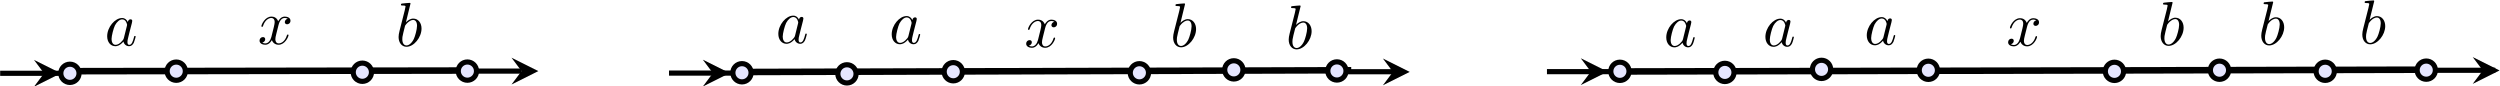 <?xml version="1.0" encoding="UTF-8" standalone="no"?>
<!-- Created with Inkscape (http://www.inkscape.org/) -->

<svg
   xmlns:dc="http://purl.org/dc/elements/1.1/"
   xmlns:cc="http://creativecommons.org/ns#"
   xmlns:rdf="http://www.w3.org/1999/02/22-rdf-syntax-ns#"
   xmlns:svg="http://www.w3.org/2000/svg"
   xmlns="http://www.w3.org/2000/svg"
   xmlns:sodipodi="http://sodipodi.sourceforge.net/DTD/sodipodi-0.dtd"
   xmlns:inkscape="http://www.inkscape.org/namespaces/inkscape"
   version="1.1"
   id="svg2"
   xml:space="preserve"
   width="514.701"
   height="17.776"
   viewBox="0 0 514.701 17.776"
   sodipodi:docname="expl0.svg"
   inkscape:version="0.92.3 (2405546, 2018-03-11)"><defs
     id="defs6" /><sodipodi:namedview
     pagecolor="#ffffff"
     bordercolor="#666666"
     borderopacity="1"
     objecttolerance="10"
     gridtolerance="10"
     guidetolerance="10"
     inkscape:pageopacity="0"
     inkscape:pageshadow="2"
     inkscape:window-width="1853"
     inkscape:window-height="1025"
     id="namedview4"
     showgrid="false"
     inkscape:snap-global="false"
     showguides="true"
     inkscape:guide-bbox="true"
     fit-margin-top="0"
     fit-margin-left="0"
     fit-margin-right="0"
     fit-margin-bottom="0"
     inkscape:zoom="1.6400287"
     inkscape:cx="241.13129"
     inkscape:cy="-140.5086"
     inkscape:window-x="67"
     inkscape:window-y="27"
     inkscape:window-maximized="1"
     inkscape:current-layer="g10"><sodipodi:guide
       position="144.109,-198.53"
       orientation="0,1"
       id="guide1708"
       inkscape:locked="false" /><sodipodi:guide
       position="314.914,-202.646"
       orientation="0,1"
       id="guide1710"
       inkscape:locked="false" /><sodipodi:guide
       position="172.366,-94.659"
       orientation="1,0"
       id="guide1775"
       inkscape:locked="false" /><sodipodi:guide
       position="7.934,-80.835"
       orientation="1,0"
       id="guide1777"
       inkscape:locked="false" /><sodipodi:guide
       position="404.462,-146.316"
       orientation="1,0"
       id="guide1779"
       inkscape:locked="false" /></sodipodi:namedview><g
     id="g10"
     inkscape:groupmode="layer"
     inkscape:label="expl1"
     transform="matrix(1.333,0,0,1.333,125.074,339.668)"><g
       transform="matrix(1,0,0,-1,-43.571,-99.367)"
       id="g126-6"><path
         inkscape:connector-curvature="0"
         id="path128-4"
         style="fill:none;stroke:#000000;stroke-width:1.01;stroke-linecap:butt;stroke-linejoin:round;stroke-miterlimit:10;stroke-dasharray:none;stroke-opacity:1"
         d="m 48.309,-10.832 c 15.345,-21.851 45.754,-24.08 61.179,0.549"
         sodipodi:nodetypes="cc" /></g><g
       transform="matrix(1,0,0,-1,-25.025,-98.003)"
       id="g36-3"><path
         inkscape:connector-curvature="0"
         id="path38-6"
         style="fill:none;stroke:#000000;stroke-width:1.01;stroke-linecap:butt;stroke-linejoin:round;stroke-miterlimit:10;stroke-dasharray:none;stroke-opacity:1"
         d="m 14.531,-9.434 93.836,0.273"
         sodipodi:nodetypes="cc" /></g><g
       transform="matrix(1,0,0,-1,109.338,-100.488)"
       id="g142-8"><path
         inkscape:connector-curvature="0"
         id="path144-5"
         style="fill:none;stroke:#000000;stroke-width:1.01;stroke-linecap:butt;stroke-linejoin:round;stroke-miterlimit:10;stroke-dasharray:none;stroke-opacity:1"
         d="m 31.73,-10.965 c 23.185,-38.966 70.965,-40.093 92.904,-0.864"
         sodipodi:nodetypes="cc" /></g><g
       transform="matrix(1,0,0,-1,107.513,-100.012)"
       id="g118-9-4-8"><path
         inkscape:connector-curvature="0"
         id="path120-2-1-5"
         style="fill:none;stroke:#000000;stroke-width:1.01;stroke-linecap:butt;stroke-linejoin:round;stroke-miterlimit:10;stroke-dasharray:none;stroke-opacity:1"
         d="m 64.898,-10.828 c 5.296,-7.509 22.913,-9.028 28.658,0.584"
         sodipodi:nodetypes="cc" /></g><g
       transform="matrix(1,0,0,-1,108.386,-100.19)"
       id="g126-6-9"><path
         inkscape:connector-curvature="0"
         id="path128-4-7"
         style="fill:none;stroke:#000000;stroke-width:1.01;stroke-linecap:butt;stroke-linejoin:round;stroke-miterlimit:10;stroke-dasharray:none;stroke-opacity:1"
         d="m 48.309,-10.832 c 15.345,-21.851 45.754,-24.08 61.179,0.549"
         sodipodi:nodetypes="cc" /></g><g
       transform="matrix(1,0,0,-1,-43.08,-99.462)"
       id="g118-9-4"><path
         inkscape:connector-curvature="0"
         id="path120-2-1"
         style="fill:none;stroke:#000000;stroke-width:1.01;stroke-linecap:butt;stroke-linejoin:round;stroke-miterlimit:10;stroke-dasharray:none;stroke-opacity:1"
         d="m 64.898,-10.828 c 5.296,-7.509 22.913,-9.028 28.658,0.584"
         sodipodi:nodetypes="cc" /></g><g
       transform="matrix(1,0,0,-1,-162.765,-99.724)"
       id="g118-9"><path
         inkscape:connector-curvature="0"
         id="path120-2"
         style="fill:none;stroke:#000000;stroke-width:1.01;stroke-linecap:butt;stroke-linejoin:round;stroke-miterlimit:10;stroke-dasharray:none;stroke-opacity:1"
         d="m 64.898,-10.828 c 5.296,-7.509 22.913,-9.028 28.658,0.584"
         sodipodi:nodetypes="cc" /></g><g
       transform="matrix(1,0,0,-1,-22.025,-98.003)"
       id="g26-7"><path
         inkscape:connector-curvature="0"
         id="path28-8"
         style="fill:none;stroke:#000000;stroke-width:0.797;stroke-linecap:butt;stroke-linejoin:miter;stroke-miterlimit:10;stroke-dasharray:none;stroke-opacity:1"
         d="M 0,-9.602 H 9.777" /></g><g
       transform="matrix(1,0,0,-1,-62.525,-98.003)"
       id="g22-9"><path
         inkscape:connector-curvature="0"
         id="path24-4"
         style="fill:none;stroke:#000000;stroke-width:0.797;stroke-linecap:butt;stroke-linejoin:miter;stroke-miterlimit:10;stroke-dasharray:none;stroke-opacity:1"
         d="m 144.184,-9.391 h 9.777" /></g><g
       transform="matrix(1,0,0,-1,-125.331,-97.97)"
       id="g26-8"><path
         inkscape:connector-curvature="0"
         id="path28-9"
         style="fill:none;stroke:#000000;stroke-width:0.797;stroke-linecap:butt;stroke-linejoin:miter;stroke-miterlimit:10;stroke-dasharray:none;stroke-opacity:1"
         d="M 0,-9.602 H 9.777" /></g><g
       transform="matrix(1,0,0,-1,-54.577,-98.31)"
       id="g26-3"><path
         inkscape:connector-curvature="0"
         id="path28-6"
         style="fill:none;stroke:#000000;stroke-width:0.797;stroke-linecap:butt;stroke-linejoin:miter;stroke-miterlimit:10;stroke-dasharray:none;stroke-opacity:1"
         d="M 0,-9.602 H 9.777" /></g><path
       inkscape:connector-curvature="0"
       id="path30-1"
       style="fill:#000000;fill-opacity:1;fill-rule:nonzero;stroke:none;stroke-width:1"
       d="m -42.21,-88.708 -4.144,-2.071 1.554,2.071 -1.554,2.074" /><g
       transform="scale(1,-1)"
       id="g14"><path
         inkscape:connector-curvature="0"
         id="path16"
         style="fill:#e6e6ff;fill-opacity:1;fill-rule:nonzero;stroke:#000000;stroke-width:0.797;stroke-linecap:butt;stroke-linejoin:miter;stroke-miterlimit:10;stroke-dasharray:none;stroke-opacity:1"
         d="m 15.676,-9.551 c 0,0.778 -0.629,1.41 -1.41,1.41 -0.778,0 -1.407,-0.632 -1.407,-1.41 0,-0.777 0.629,-1.41 1.407,-1.41 0.781,0 1.41,0.633 1.41,1.41 z" /></g><g
       transform="scale(1,-1)"
       id="g18"><path
         inkscape:connector-curvature="0"
         id="path20"
         style="fill:#e6e6ff;fill-opacity:1;fill-rule:nonzero;stroke:#000000;stroke-width:0.797;stroke-linecap:butt;stroke-linejoin:miter;stroke-miterlimit:10;stroke-dasharray:none;stroke-opacity:1"
         d="m 144.109,-9.547 c 0,0.777 -0.629,1.41 -1.41,1.41 -0.777,0 -1.406,-0.633 -1.406,-1.41 0,-0.777 0.629,-1.406 1.406,-1.406 0.781,0 1.41,0.629 1.41,1.406 z" /></g><g
       transform="scale(1,-1)"
       id="g22"><path
         inkscape:connector-curvature="0"
         id="path24"
         style="fill:none;stroke:#000000;stroke-width:0.797;stroke-linecap:butt;stroke-linejoin:miter;stroke-miterlimit:10;stroke-dasharray:none;stroke-opacity:1"
         d="m 144.184,-9.391 h 9.777" /></g><g
       transform="scale(1,-1)"
       id="g26"><path
         inkscape:connector-curvature="0"
         id="path28"
         style="fill:none;stroke:#000000;stroke-width:0.797;stroke-linecap:butt;stroke-linejoin:miter;stroke-miterlimit:10;stroke-dasharray:none;stroke-opacity:1"
         d="M 0,-9.602 H 9.777" /></g><path
       inkscape:connector-curvature="0"
       id="path30"
       style="fill:#000000;fill-opacity:1;fill-rule:nonzero;stroke:none"
       d="M 12.367,9.602 8.223,7.531 9.777,9.602 8.223,11.676" /><g
       transform="scale(-1)"
       id="g32"><path
         inkscape:connector-curvature="0"
         id="path34"
         style="fill:#e6e6ff;fill-opacity:1;fill-rule:nonzero;stroke:#000000;stroke-width:0.797;stroke-linecap:butt;stroke-linejoin:miter;stroke-miterlimit:10;stroke-dasharray:none;stroke-opacity:1"
         d="m -29.527,-9.707 c 0,0.777 -0.633,1.406 -1.411,1.406 -0.777,0 -1.41,-0.629 -1.41,-1.406 0,-0.781 0.633,-1.41 1.41,-1.41 0.778,0 1.411,0.629 1.411,1.41 z" /></g><g
       transform="scale(1,-1)"
       id="g36"><path
         inkscape:connector-curvature="0"
         id="path38"
         style="fill:none;stroke:#000000;stroke-width:1.01;stroke-linecap:butt;stroke-linejoin:round;stroke-miterlimit:10;stroke-dasharray:none;stroke-opacity:1"
         d="M 15.895,-9.707 H 27.879" /></g><g
       transform="scale(-1,1)"
       id="g40"><path
         inkscape:connector-curvature="0"
         id="path42"
         style="fill:#000000;fill-opacity:1;fill-rule:evenodd;stroke:#000000;stroke-width:0.269;stroke-linecap:butt;stroke-linejoin:miter;stroke-miterlimit:4;stroke-dasharray:none;stroke-opacity:1"
         d="m -26.664,9.707 1.008,-1.008 -3.535,1.008 3.535,1.012 z" /></g><path
       inkscape:connector-curvature="0"
       id="path44"
       style="fill:#000000;fill-opacity:1;fill-rule:nonzero;stroke:none"
       d="M 24.621,3.66 C 24.441,3.297 24.168,3.043 23.73,3.043 c -1.113,0 -2.304,1.414 -2.304,2.816 0,0.903 0.527,1.536 1.265,1.536 0.196,0 0.68,-0.043 1.25,-0.723 0.079,0.406 0.422,0.723 0.875,0.723 0.348,0 0.559,-0.223 0.723,-0.528 0.152,-0.344 0.285,-0.933 0.285,-0.945 0,-0.106 -0.09,-0.106 -0.117,-0.106 -0.094,0 -0.105,0.043 -0.137,0.18 -0.168,0.617 -0.332,1.188 -0.722,1.188 -0.274,0 -0.289,-0.254 -0.289,-0.434 0,-0.211 0.015,-0.305 0.121,-0.723 0.105,-0.394 0.121,-0.5 0.211,-0.859 l 0.347,-1.344 c 0.059,-0.269 0.059,-0.285 0.059,-0.328 0,-0.168 -0.106,-0.258 -0.27,-0.258 -0.242,0 -0.375,0.211 -0.406,0.422 z m -0.617,2.485 c -0.063,0.183 -0.063,0.195 -0.195,0.363 -0.422,0.527 -0.817,0.676 -1.086,0.676 -0.485,0 -0.618,-0.528 -0.618,-0.903 0,-0.48 0.301,-1.656 0.528,-2.109 0.301,-0.559 0.722,-0.918 1.113,-0.918 0.617,0 0.754,0.781 0.754,0.844 0,0.058 -0.016,0.121 -0.031,0.164 z" /><g
       transform="scale(-1)"
       id="g46"><path
         inkscape:connector-curvature="0"
         id="path48"
         style="fill:#e6e6ff;fill-opacity:1;fill-rule:nonzero;stroke:#000000;stroke-width:0.797;stroke-linecap:butt;stroke-linejoin:miter;stroke-miterlimit:10;stroke-dasharray:none;stroke-opacity:1"
         d="m -47.074,-9.719 c 0,0.778 -0.629,1.407 -1.406,1.407 -0.782,0 -1.411,-0.629 -1.411,-1.407 0,-0.777 0.629,-1.41 1.411,-1.41 0.777,0 1.406,0.633 1.406,1.41 z" /></g><g
       transform="scale(-1)"
       id="g50"><path
         inkscape:connector-curvature="0"
         id="path52"
         style="fill:#e6e6ff;fill-opacity:1;fill-rule:nonzero;stroke:#000000;stroke-width:0.797;stroke-linecap:butt;stroke-linejoin:miter;stroke-miterlimit:10;stroke-dasharray:none;stroke-opacity:1"
         d="m -63.496,-9.391 c 0,0.778 -0.629,1.411 -1.41,1.411 -0.778,0 -1.406,-0.633 -1.406,-1.411 0,-0.777 0.628,-1.41 1.406,-1.41 0.781,0 1.41,0.633 1.41,1.41 z" /></g><g
       transform="scale(1,-1)"
       id="g54"><path
         inkscape:connector-curvature="0"
         id="path56"
         style="fill:none;stroke:#000000;stroke-width:1.01;stroke-linecap:butt;stroke-linejoin:round;stroke-miterlimit:10;stroke-dasharray:none;stroke-opacity:1"
         d="m 49.863,-9.391 12.16,-0.175" /></g><g
       transform="matrix(-1,-0.014,-0.014,1,0,0)"
       id="g58"><path
         inkscape:connector-curvature="0"
         id="path60"
         style="fill:#000000;fill-opacity:1;fill-rule:evenodd;stroke:#000000;stroke-width:0.269;stroke-linecap:butt;stroke-linejoin:miter;stroke-miterlimit:4;stroke-dasharray:none;stroke-opacity:1"
         d="m -60.934,8.667 1.011,-1.012 -3.539,1.011 3.537,1.008 z" /></g><path
       inkscape:connector-curvature="0"
       id="path62"
       style="fill:#000000;fill-opacity:1;fill-rule:nonzero;stroke:none"
       d="M 58.59,3.344 C 58.406,2.98 58.137,2.723 57.699,2.723 c -1.113,0 -2.304,1.418 -2.304,2.82 0,0.902 0.527,1.535 1.265,1.535 0.195,0 0.676,-0.043 1.25,-0.723 0.074,0.407 0.422,0.723 0.875,0.723 0.344,0 0.555,-0.226 0.723,-0.527 0.148,-0.348 0.285,-0.934 0.285,-0.949 0,-0.106 -0.09,-0.106 -0.121,-0.106 -0.09,0 -0.106,0.047 -0.133,0.18 -0.168,0.621 -0.332,1.191 -0.727,1.191 -0.269,0 -0.285,-0.254 -0.285,-0.437 0,-0.211 0.016,-0.301 0.121,-0.723 0.106,-0.391 0.122,-0.496 0.211,-0.859 l 0.348,-1.34 c 0.059,-0.27 0.059,-0.285 0.059,-0.332 0,-0.164 -0.106,-0.254 -0.27,-0.254 -0.242,0 -0.379,0.211 -0.406,0.422 z m -0.621,2.484 c -0.059,0.18 -0.059,0.195 -0.196,0.363 -0.421,0.528 -0.812,0.676 -1.082,0.676 -0.484,0 -0.621,-0.527 -0.621,-0.902 0,-0.485 0.305,-1.66 0.528,-2.11 0.304,-0.558 0.726,-0.921 1.117,-0.921 0.617,0 0.754,0.785 0.754,0.843 0,0.063 -0.016,0.121 -0.031,0.168 z" /><g
       transform="scale(-1)"
       id="g64"><path
         inkscape:connector-curvature="0"
         id="path66"
         style="fill:#e6e6ff;fill-opacity:1;fill-rule:nonzero;stroke:#000000;stroke-width:0.797;stroke-linecap:butt;stroke-linejoin:miter;stroke-miterlimit:10;stroke-dasharray:none;stroke-opacity:1"
         d="m -92.238,-9.555 c 0,0.778 -0.633,1.41 -1.41,1.41 -0.778,0 -1.411,-0.632 -1.411,-1.41 0,-0.777 0.633,-1.41 1.411,-1.41 0.777,0 1.41,0.633 1.41,1.41 z" /></g><g
       transform="scale(1,-1)"
       id="g68"><path
         inkscape:connector-curvature="0"
         id="path70"
         style="fill:none;stroke:#000000;stroke-width:1.01;stroke-linecap:butt;stroke-linejoin:round;stroke-miterlimit:10;stroke-dasharray:none;stroke-opacity:1"
         d="m 66.609,-9.555 24.325,0.176" /></g><g
       transform="matrix(-1,0.007,0.007,1,0,0)"
       id="g72"><path
         inkscape:connector-curvature="0"
         id="path74"
         style="fill:#000000;fill-opacity:1;fill-rule:evenodd;stroke:#000000;stroke-width:0.269;stroke-linecap:butt;stroke-linejoin:miter;stroke-miterlimit:4;stroke-dasharray:none;stroke-opacity:1"
         d="m -89.65,10.036 1.012,-1.011 -3.535,1.01 3.534,1.014 z" /></g><path
       inkscape:connector-curvature="0"
       id="path76"
       style="fill:#000000;fill-opacity:1;fill-rule:nonzero;stroke:none"
       d="m 80.691,4.23 c 0.063,-0.242 0.286,-1.128 0.95,-1.128 0.047,0 0.285,0 0.484,0.117 -0.273,0.062 -0.453,0.289 -0.453,0.527 0,0.152 0.105,0.332 0.359,0.332 0.211,0 0.516,-0.164 0.516,-0.555 0,-0.5 -0.559,-0.632 -0.891,-0.632 -0.558,0 -0.89,0.511 -1.008,0.722 -0.242,-0.633 -0.753,-0.722 -1.043,-0.722 -0.992,0 -1.55,1.234 -1.55,1.476 0,0.106 0.105,0.106 0.121,0.106 0.074,0 0.105,-0.032 0.121,-0.106 0.332,-1.027 0.965,-1.265 1.297,-1.265 0.179,0 0.511,0.089 0.511,0.644 0,0.305 -0.167,0.938 -0.511,2.293 -0.153,0.586 -0.5,0.992 -0.922,0.992 -0.059,0 -0.27,0 -0.481,-0.121 0.243,-0.058 0.454,-0.254 0.454,-0.527 0,-0.254 -0.211,-0.328 -0.348,-0.328 -0.301,0 -0.527,0.238 -0.527,0.554 0,0.438 0.464,0.633 0.886,0.633 0.649,0 0.996,-0.676 1.012,-0.722 0.121,0.347 0.465,0.722 1.039,0.722 0.996,0 1.535,-1.234 1.535,-1.476 0,-0.106 -0.074,-0.106 -0.105,-0.106 -0.09,0 -0.106,0.047 -0.133,0.106 -0.316,1.039 -0.965,1.265 -1.266,1.265 -0.379,0 -0.527,-0.301 -0.527,-0.633 0,-0.21 0.043,-0.421 0.148,-0.843 z" /><g
       transform="scale(-1)"
       id="g78"><path
         inkscape:connector-curvature="0"
         id="path80"
         style="fill:#e6e6ff;fill-opacity:1;fill-rule:nonzero;stroke:#000000;stroke-width:0.797;stroke-linecap:butt;stroke-linejoin:miter;stroke-miterlimit:10;stroke-dasharray:none;stroke-opacity:1"
         d="m -108.461,-9.379 c 0,0.777 -0.633,1.41 -1.41,1.41 -0.777,0 -1.41,-0.633 -1.41,-1.41 0,-0.777 0.633,-1.41 1.41,-1.41 0.777,0 1.41,0.633 1.41,1.41 z" /></g><g
       transform="scale(1,-1)"
       id="g82"><path
         inkscape:connector-curvature="0"
         id="path84"
         style="fill:none;stroke:#000000;stroke-width:1.01;stroke-linecap:butt;stroke-linejoin:round;stroke-miterlimit:10;stroke-dasharray:none;stroke-opacity:1"
         d="m 94.832,-9.379 h 11.453" /></g><g
       transform="scale(-1,1)"
       id="g86"><path
         inkscape:connector-curvature="0"
         id="path88"
         style="fill:#000000;fill-opacity:1;fill-rule:evenodd;stroke:#000000;stroke-width:0.269;stroke-linecap:butt;stroke-linejoin:miter;stroke-miterlimit:4;stroke-dasharray:none;stroke-opacity:1"
         d="m -105.07,9.379 1.008,-1.012 -3.536,1.012 3.536,1.012 z" /></g><path
       inkscape:connector-curvature="0"
       id="path90"
       style="fill:#000000;fill-opacity:1;fill-rule:nonzero;stroke:none"
       d="m 102.629,0.105 c 0,0 0,-0.105 -0.121,-0.105 -0.211,0 -0.918,0.074 -1.176,0.105 -0.074,0 -0.18,0.016 -0.18,0.18 0,0.121 0.09,0.121 0.243,0.121 0.449,0 0.464,0.063 0.464,0.168 0,0.059 -0.074,0.391 -0.121,0.586 l -0.797,3.133 c -0.105,0.484 -0.152,0.648 -0.152,0.98 0,0.903 0.516,1.508 1.223,1.508 1.129,0 2.32,-1.433 2.32,-2.82 0,-0.871 -0.512,-1.535 -1.281,-1.535 -0.438,0 -0.844,0.285 -1.129,0.574 z m -0.891,3.633 c 0.047,-0.211 0.047,-0.226 0.137,-0.332 0.469,-0.617 0.906,-0.769 1.16,-0.769 0.348,0 0.602,0.285 0.602,0.902 0,0.574 -0.317,1.672 -0.496,2.035 -0.317,0.649 -0.754,0.996 -1.129,0.996 -0.332,0 -0.649,-0.258 -0.649,-0.965 0,-0.195 0,-0.378 0.153,-0.98 z" /><g
       transform="scale(-1)"
       id="g92"><path
         inkscape:connector-curvature="0"
         id="path94"
         style="fill:#e6e6ff;fill-opacity:1;fill-rule:nonzero;stroke:#000000;stroke-width:0.797;stroke-linecap:butt;stroke-linejoin:miter;stroke-miterlimit:10;stroke-dasharray:none;stroke-opacity:1"
         d="m -125.285,-9.629 c 0,0.777 -0.629,1.406 -1.406,1.406 -0.782,0 -1.411,-0.629 -1.411,-1.406 0,-0.781 0.629,-1.41 1.411,-1.41 0.777,0 1.406,0.629 1.406,1.41 z" /></g><g
       transform="scale(1,-1)"
       id="g96"><path
         inkscape:connector-curvature="0"
         id="path98"
         style="fill:none;stroke:#000000;stroke-width:1.01;stroke-linecap:butt;stroke-linejoin:round;stroke-miterlimit:10;stroke-dasharray:none;stroke-opacity:1"
         d="m 128.074,-9.301 h 11.985" /></g><g
       transform="scale(-1,1)"
       id="g100"><path
         inkscape:connector-curvature="0"
         id="path102"
         style="fill:#000000;fill-opacity:1;fill-rule:evenodd;stroke:#000000;stroke-width:0.269;stroke-linecap:butt;stroke-linejoin:miter;stroke-miterlimit:4;stroke-dasharray:none;stroke-opacity:1"
         d="m -138.844,9.301 1.008,-1.012 -3.535,1.012 3.535,1.011 z" /></g><path
       inkscape:connector-curvature="0"
       id="path104"
       style="fill:#000000;fill-opacity:1;fill-rule:nonzero;stroke:none"
       d="m 135.051,1.195 c 0,0 0,-0.105 -0.121,-0.105 -0.211,0 -0.922,0.078 -1.176,0.105 -0.074,0 -0.18,0.016 -0.18,0.184 0,0.117 0.09,0.117 0.238,0.117 0.454,0 0.469,0.063 0.469,0.168 0,0.059 -0.074,0.391 -0.121,0.586 l -0.797,3.137 c -0.105,0.48 -0.152,0.644 -0.152,0.976 0,0.907 0.512,1.508 1.219,1.508 1.132,0 2.32,-1.433 2.32,-2.816 0,-0.875 -0.512,-1.539 -1.277,-1.539 -0.438,0 -0.844,0.289 -1.133,0.574 z m -0.891,3.633 c 0.047,-0.211 0.047,-0.226 0.137,-0.332 0.465,-0.617 0.902,-0.769 1.16,-0.769 0.344,0 0.602,0.289 0.602,0.906 0,0.57 -0.317,1.672 -0.497,2.031 -0.316,0.648 -0.753,0.996 -1.132,0.996 -0.328,0 -0.645,-0.258 -0.645,-0.965 0,-0.195 0,-0.375 0.149,-0.98 z" /><path
       inkscape:connector-curvature="0"
       id="path106"
       style="fill:#000000;fill-opacity:1;fill-rule:nonzero;stroke:none"
       d="m 35.121,9.594 c 0,-0.27 -0.226,-0.512 -0.5,-0.512 -0.285,0 -0.512,0.242 -0.512,0.512 0,0.285 0.227,0.511 0.512,0.511 0.274,0 0.5,-0.226 0.5,-0.511 z" /><path
       inkscape:connector-curvature="0"
       id="path108"
       style="fill:#000000;fill-opacity:1;fill-rule:nonzero;stroke:none"
       d="m 39.395,9.594 c 0,-0.27 -0.227,-0.512 -0.5,-0.512 -0.286,0 -0.512,0.242 -0.512,0.512 0,0.285 0.226,0.511 0.512,0.511 0.273,0 0.5,-0.226 0.5,-0.511 z" /><path
       inkscape:connector-curvature="0"
       id="path110"
       style="fill:#000000;fill-opacity:1;fill-rule:nonzero;stroke:none"
       d="m 43.656,9.594 c 0,-0.27 -0.226,-0.512 -0.496,-0.512 -0.289,0 -0.512,0.242 -0.512,0.512 0,0.285 0.223,0.511 0.512,0.511 0.27,0 0.496,-0.226 0.496,-0.511 z" /><path
       inkscape:connector-curvature="0"
       id="path112"
       style="fill:#000000;fill-opacity:1;fill-rule:nonzero;stroke:none"
       d="m 114.656,9.418 c 0,-0.27 -0.226,-0.512 -0.496,-0.512 -0.289,0 -0.512,0.242 -0.512,0.512 0,0.285 0.223,0.512 0.512,0.512 0.27,0 0.496,-0.227 0.496,-0.512 z" /><path
       inkscape:connector-curvature="0"
       id="path114"
       style="fill:#000000;fill-opacity:1;fill-rule:nonzero;stroke:none"
       d="m 118.93,9.418 c 0,-0.27 -0.227,-0.512 -0.496,-0.512 -0.289,0 -0.516,0.242 -0.516,0.512 0,0.285 0.227,0.512 0.516,0.512 0.269,0 0.496,-0.227 0.496,-0.512 z" /><path
       inkscape:connector-curvature="0"
       id="path116"
       style="fill:#000000;fill-opacity:1;fill-rule:nonzero;stroke:none"
       d="m 123.191,9.418 c 0,-0.27 -0.226,-0.512 -0.496,-0.512 -0.285,0 -0.511,0.242 -0.511,0.512 0,0.285 0.226,0.512 0.511,0.512 0.27,0 0.496,-0.227 0.496,-0.512 z" /><g
       transform="scale(1,-1)"
       id="g118"><path
         inkscape:connector-curvature="0"
         id="path120"
         style="fill:none;stroke:#000000;stroke-width:1.01;stroke-linecap:butt;stroke-linejoin:round;stroke-miterlimit:10;stroke-dasharray:none;stroke-opacity:1"
         d="m 64.898,-10.828 c 9.54,-13.297 20.598,-9.414 27.5,-2.117" /></g><g
       transform="matrix(-0.946,1,1,0.946,0,0)"
       id="g122"><path
         inkscape:connector-curvature="0"
         id="path124"
         style="fill:#000000;fill-opacity:1;fill-rule:evenodd;stroke:#000000;stroke-width:0.196;stroke-linecap:butt;stroke-linejoin:miter;stroke-miterlimit:4;stroke-dasharray:none;stroke-opacity:1"
         d="m -38.41,55.245 0.734,-0.731 -2.57,0.734 2.569,0.733 z" /></g><g
       transform="scale(1,-1)"
       id="g126"><path
         inkscape:connector-curvature="0"
         id="path128"
         style="fill:none;stroke:#000000;stroke-width:1.01;stroke-linecap:butt;stroke-linejoin:round;stroke-miterlimit:10;stroke-dasharray:none;stroke-opacity:1"
         d="m 48.309,-10.832 c 10.578,-22.832 49.703,-29.207 61.179,-1.766" /></g><g
       transform="matrix(-0.418,1,1,0.418,0,0)"
       id="g130"><path
         inkscape:connector-curvature="0"
         id="path132"
         style="fill:#000000;fill-opacity:1;fill-rule:evenodd;stroke:#000000;stroke-width:0.249;stroke-linecap:butt;stroke-linejoin:miter;stroke-miterlimit:4;stroke-dasharray:none;stroke-opacity:1"
         d="m -27.126,97.678 0.932,-0.931 -3.263,0.929 3.262,0.934 z" /></g><g
       transform="scale(1,-1)"
       id="g134"><path
         inkscape:connector-curvature="0"
         id="path136"
         style="fill:none;stroke:#000000;stroke-width:1.01;stroke-linecap:butt;stroke-linejoin:round;stroke-miterlimit:10;stroke-dasharray:none;stroke-opacity:1"
         d="m 15.168,-10.961 c 26.492,-51.082 97.055,-60.894 126.773,-1.762" /></g><g
       transform="matrix(-0.503,1,1,0.503,0,0)"
       id="g138"><path
         inkscape:connector-curvature="0"
         id="path140"
         style="fill:#000000;fill-opacity:1;fill-rule:evenodd;stroke:#000000;stroke-width:0.241;stroke-linecap:butt;stroke-linejoin:miter;stroke-miterlimit:4;stroke-dasharray:none;stroke-opacity:1"
         d="m -45.71,118.425 0.902,-0.902 -3.159,0.901 3.159,0.904 z" /></g><g
       transform="scale(1,-1)"
       id="g142"><path
         inkscape:connector-curvature="0"
         id="path144"
         style="fill:none;stroke:#000000;stroke-width:1.01;stroke-linecap:butt;stroke-linejoin:round;stroke-miterlimit:10;stroke-dasharray:none;stroke-opacity:1"
         d="m 31.73,-10.965 c 16.598,-29.336 64.254,-50.5 93.45,-1.41" /></g><g
       transform="matrix(-0.595,1,1,0.595,0,0)"
       id="g146"><path
         inkscape:connector-curvature="0"
         id="path148"
         style="fill:#000000;fill-opacity:1;fill-rule:evenodd;stroke:#000000;stroke-width:0.232;stroke-linecap:butt;stroke-linejoin:miter;stroke-miterlimit:4;stroke-dasharray:none;stroke-opacity:1"
         d="m -44.809,97.911 0.867,-0.867 -3.04,0.868 3.04,0.866 z" /></g><path
       inkscape:connector-curvature="0"
       id="path150"
       style="fill:#000000;fill-opacity:1;fill-rule:nonzero;stroke:none"
       d="m 82.227,47.695 c -0.165,0 -0.286,0 -0.422,0.121 -0.164,0.149 -0.18,0.317 -0.18,0.375 0,0.243 0.18,0.348 0.359,0.348 0.274,0 0.528,-0.242 0.528,-0.617 0,-0.469 -0.45,-0.828 -1.129,-0.828 -1.297,0 -2.578,1.371 -2.578,2.726 0,0.875 0.558,1.625 1.57,1.625 1.371,0 2.168,-1.023 2.168,-1.129 0,-0.058 -0.047,-0.136 -0.105,-0.136 -0.059,0 -0.075,0.031 -0.137,0.105 -0.754,0.949 -1.809,0.949 -1.914,0.949 -0.602,0 -0.871,-0.464 -0.871,-1.054 0,-0.391 0.195,-1.325 0.527,-1.91 0.301,-0.559 0.828,-0.965 1.355,-0.965 0.317,0 0.692,0.121 0.829,0.39 z" /><path
       inkscape:connector-curvature="0"
       id="path152"
       style="fill:#000000;fill-opacity:1;fill-rule:nonzero;stroke:none"
       d="m 82.051,35.883 c -0.168,0 -0.285,0 -0.422,0.117 -0.168,0.152 -0.18,0.316 -0.18,0.379 0,0.242 0.18,0.348 0.36,0.348 0.273,0 0.527,-0.243 0.527,-0.622 0,-0.464 -0.453,-0.828 -1.129,-0.828 -1.297,0 -2.578,1.371 -2.578,2.727 0,0.875 0.559,1.629 1.566,1.629 1.371,0 2.172,-1.024 2.172,-1.129 0,-0.063 -0.047,-0.137 -0.105,-0.137 -0.063,0 -0.074,0.031 -0.137,0.106 -0.754,0.949 -1.809,0.949 -1.914,0.949 -0.602,0 -0.871,-0.469 -0.871,-1.055 0,-0.39 0.195,-1.324 0.527,-1.914 0.301,-0.558 0.828,-0.965 1.356,-0.965 0.316,0 0.691,0.121 0.828,0.395 z" /><path
       inkscape:connector-curvature="0"
       id="path154"
       style="fill:#000000;fill-opacity:1;fill-rule:nonzero;stroke:none"
       d="m 81.344,25.125 c -0.164,0 -0.285,0 -0.422,0.121 -0.164,0.149 -0.18,0.316 -0.18,0.375 0,0.242 0.18,0.348 0.363,0.348 0.27,0 0.528,-0.242 0.528,-0.617 0,-0.469 -0.453,-0.829 -1.133,-0.829 -1.293,0 -2.574,1.372 -2.574,2.727 0,0.871 0.554,1.625 1.566,1.625 1.371,0 2.168,-1.023 2.168,-1.129 0,-0.058 -0.043,-0.137 -0.105,-0.137 -0.059,0 -0.075,0.032 -0.133,0.106 -0.754,0.949 -1.809,0.949 -1.914,0.949 -0.606,0 -0.875,-0.465 -0.875,-1.055 0,-0.39 0.195,-1.324 0.527,-1.914 0.301,-0.554 0.828,-0.961 1.356,-0.961 0.316,0 0.695,0.118 0.828,0.391 z" /><path
       inkscape:connector-curvature="0"
       id="path156"
       style="fill:#000000;fill-opacity:1;fill-rule:nonzero;stroke:none"
       d="m 80.992,14.016 c -0.164,0 -0.285,0 -0.422,0.121 -0.164,0.148 -0.179,0.316 -0.179,0.375 0,0.242 0.179,0.347 0.359,0.347 0.273,0 0.527,-0.242 0.527,-0.617 0,-0.469 -0.449,-0.828 -1.129,-0.828 -1.296,0 -2.578,1.371 -2.578,2.727 0,0.875 0.559,1.625 1.571,1.625 1.371,0 2.168,-1.024 2.168,-1.129 0,-0.059 -0.047,-0.137 -0.106,-0.137 -0.058,0 -0.074,0.031 -0.137,0.105 -0.754,0.95 -1.808,0.95 -1.914,0.95 -0.601,0 -0.871,-0.465 -0.871,-1.055 0,-0.391 0.196,-1.324 0.528,-1.91 0.3,-0.559 0.828,-0.965 1.355,-0.965 0.316,0 0.691,0.121 0.828,0.391 z" /><g
       transform="rotate(180,-81.519,-49.044)"
       id="g46-3"><path
         inkscape:connector-curvature="0"
         id="path48-6"
         style="fill:#e6e6ff;fill-opacity:1;fill-rule:nonzero;stroke:#000000;stroke-width:0.797;stroke-linecap:butt;stroke-linejoin:miter;stroke-miterlimit:10;stroke-dasharray:none;stroke-opacity:1"
         d="m -47.074,-9.719 c 0,0.778 -0.629,1.407 -1.406,1.407 -0.782,0 -1.411,-0.629 -1.411,-1.407 0,-0.777 0.629,-1.41 1.411,-1.41 0.777,0 1.406,0.633 1.406,1.41 z" /></g><g
       transform="matrix(1,0,0,-1,-163.038,-98.087)"
       id="g54-3"><path
         inkscape:connector-curvature="0"
         id="path56-5"
         style="fill:none;stroke:#000000;stroke-width:1.01;stroke-linecap:butt;stroke-linejoin:round;stroke-miterlimit:10;stroke-dasharray:none;stroke-opacity:1"
         d="m 49.863,-9.391 59.634,0.098"
         sodipodi:nodetypes="cc" /></g><path
       inkscape:connector-curvature="0"
       id="path62-9"
       style="fill:#000000;fill-opacity:1;fill-rule:nonzero;stroke:none;stroke-width:1"
       d="m -105.606,-96.286 c -0.184,-0.364 -0.453,-0.621 -0.891,-0.621 -1.113,0 -2.304,1.418 -2.304,2.82 0,0.902 0.527,1.535 1.265,1.535 0.195,0 0.676,-0.043 1.25,-0.723 0.074,0.407 0.422,0.723 0.875,0.723 0.344,0 0.555,-0.226 0.723,-0.527 0.148,-0.348 0.285,-0.934 0.285,-0.949 0,-0.106 -0.09,-0.106 -0.121,-0.106 -0.09,0 -0.106,0.047 -0.133,0.18 -0.168,0.621 -0.332,1.191 -0.727,1.191 -0.269,0 -0.285,-0.254 -0.285,-0.437 0,-0.211 0.016,-0.301 0.121,-0.723 0.106,-0.391 0.122,-0.496 0.211,-0.859 l 0.348,-1.34 c 0.059,-0.27 0.059,-0.285 0.059,-0.332 0,-0.164 -0.106,-0.254 -0.27,-0.254 -0.242,0 -0.379,0.211 -0.406,0.422 z m -0.621,2.484 c -0.059,0.18 -0.059,0.195 -0.196,0.363 -0.421,0.528 -0.812,0.676 -1.082,0.676 -0.484,0 -0.621,-0.527 -0.621,-0.902 0,-0.485 0.305,-1.66 0.528,-2.11 0.304,-0.558 0.726,-0.921 1.117,-0.921 0.617,0 0.754,0.785 0.754,0.843 0,0.063 -0.016,0.121 -0.031,0.168 z" /><g
       transform="rotate(180,-81.519,-49.044)"
       id="g64-1"><path
         inkscape:connector-curvature="0"
         id="path66-2"
         style="fill:#e6e6ff;fill-opacity:1;fill-rule:nonzero;stroke:#000000;stroke-width:0.797;stroke-linecap:butt;stroke-linejoin:miter;stroke-miterlimit:10;stroke-dasharray:none;stroke-opacity:1"
         d="m -92.238,-9.555 c 0,0.778 -0.633,1.41 -1.41,1.41 -0.778,0 -1.411,-0.632 -1.411,-1.41 0,-0.777 0.633,-1.41 1.411,-1.41 0.777,0 1.41,0.633 1.41,1.41 z" /></g><path
       inkscape:connector-curvature="0"
       id="path76-6"
       style="fill:#000000;fill-opacity:1;fill-rule:nonzero;stroke:none;stroke-width:1"
       d="m -82.347,-95.786 c 0.063,-0.242 0.286,-1.128 0.95,-1.128 0.047,0 0.285,0 0.484,0.117 -0.273,0.062 -0.453,0.289 -0.453,0.527 0,0.152 0.105,0.332 0.359,0.332 0.211,0 0.516,-0.164 0.516,-0.555 0,-0.5 -0.559,-0.632 -0.891,-0.632 -0.558,0 -0.89,0.511 -1.008,0.722 -0.242,-0.633 -0.753,-0.722 -1.043,-0.722 -0.992,0 -1.55,1.234 -1.55,1.476 0,0.106 0.105,0.106 0.121,0.106 0.074,0 0.105,-0.032 0.121,-0.106 0.332,-1.027 0.965,-1.265 1.297,-1.265 0.179,0 0.511,0.089 0.511,0.644 0,0.305 -0.167,0.938 -0.511,2.293 -0.153,0.586 -0.5,0.992 -0.922,0.992 -0.059,0 -0.27,0 -0.481,-0.121 0.243,-0.058 0.454,-0.254 0.454,-0.527 0,-0.254 -0.211,-0.328 -0.348,-0.328 -0.301,0 -0.527,0.238 -0.527,0.554 0,0.438 0.464,0.633 0.886,0.633 0.649,0 0.996,-0.676 1.012,-0.722 0.121,0.347 0.465,0.722 1.039,0.722 0.996,0 1.535,-1.234 1.535,-1.476 0,-0.106 -0.074,-0.106 -0.105,-0.106 -0.09,0 -0.106,0.047 -0.133,0.106 -0.316,1.039 -0.965,1.265 -1.266,1.265 -0.379,0 -0.527,-0.301 -0.527,-0.633 0,-0.21 0.043,-0.421 0.148,-0.843 z" /><g
       transform="rotate(180,-81.519,-49.044)"
       id="g78-0"><path
         inkscape:connector-curvature="0"
         id="path80-6"
         style="fill:#e6e6ff;fill-opacity:1;fill-rule:nonzero;stroke:#000000;stroke-width:0.797;stroke-linecap:butt;stroke-linejoin:miter;stroke-miterlimit:10;stroke-dasharray:none;stroke-opacity:1"
         d="m -108.461,-9.379 c 0,0.777 -0.633,1.41 -1.41,1.41 -0.777,0 -1.41,-0.633 -1.41,-1.41 0,-0.777 0.633,-1.41 1.41,-1.41 0.777,0 1.41,0.633 1.41,1.41 z" /></g><path
       inkscape:connector-curvature="0"
       id="path90-7"
       style="fill:#000000;fill-opacity:1;fill-rule:nonzero;stroke:none;stroke-width:1"
       d="m -61.953,-99.14 c 0,0 0,-0.105 -0.121,-0.105 -0.211,0 -0.918,0.074 -1.176,0.105 -0.074,0 -0.18,0.016 -0.18,0.18 0,0.121 0.09,0.121 0.243,0.121 0.449,0 0.464,0.063 0.464,0.168 0,0.059 -0.074,0.391 -0.121,0.586 l -0.797,3.133 c -0.105,0.484 -0.152,0.648 -0.152,0.98 0,0.903 0.516,1.508 1.223,1.508 1.129,0 2.32,-1.433 2.32,-2.82 0,-0.871 -0.512,-1.535 -1.281,-1.535 -0.438,0 -0.844,0.285 -1.129,0.574 z m -0.891,3.633 c 0.047,-0.211 0.047,-0.226 0.137,-0.332 0.469,-0.617 0.906,-0.769 1.16,-0.769 0.348,0 0.602,0.285 0.602,0.902 0,0.574 -0.317,1.672 -0.496,2.035 -0.317,0.649 -0.754,0.996 -1.129,0.996 -0.332,0 -0.649,-0.258 -0.649,-0.965 0,-0.195 0,-0.378 0.153,-0.98 z" /><path
       inkscape:connector-curvature="0"
       id="path156-2"
       style="fill:#000000;fill-opacity:1;fill-rule:nonzero;stroke:none;stroke-width:1"
       d="m -81.6,-78.57 c -0.164,0 -0.285,0 -0.422,0.121 -0.164,0.148 -0.179,0.316 -0.179,0.375 0,0.242 0.179,0.347 0.359,0.347 0.273,0 0.527,-0.242 0.527,-0.617 0,-0.469 -0.449,-0.828 -1.129,-0.828 -1.296,0 -2.578,1.371 -2.578,2.727 0,0.875 0.559,1.625 1.571,1.625 1.371,0 2.168,-1.024 2.168,-1.129 0,-0.059 -0.047,-0.137 -0.106,-0.137 -0.058,0 -0.074,0.031 -0.137,0.105 -0.754,0.95 -1.808,0.95 -1.914,0.95 -0.601,0 -0.871,-0.465 -0.871,-1.055 0,-0.391 0.196,-1.324 0.528,-1.91 0.3,-0.559 0.828,-0.965 1.355,-0.965 0.316,0 0.691,0.121 0.828,0.391 z" /><path
       inkscape:connector-curvature="0"
       id="path30-7"
       style="fill:#000000;fill-opacity:1;fill-rule:nonzero;stroke:none;stroke-width:1"
       d="m -115.964,-88.368 -4.144,-2.071 1.554,2.071 -1.554,2.074" /><g
       transform="matrix(1,0,0,-1,-25.025,-98.003)"
       id="g14-2"><path
         inkscape:connector-curvature="0"
         id="path16-9"
         style="fill:#e6e6ff;fill-opacity:1;fill-rule:nonzero;stroke:#000000;stroke-width:0.797;stroke-linecap:butt;stroke-linejoin:miter;stroke-miterlimit:10;stroke-dasharray:none;stroke-opacity:1"
         d="m 15.676,-9.551 c 0,0.778 -0.629,1.41 -1.41,1.41 -0.778,0 -1.407,-0.632 -1.407,-1.41 0,-0.777 0.629,-1.41 1.407,-1.41 0.781,0 1.41,0.633 1.41,1.41 z" /></g><g
       transform="matrix(1,0,0,-1,-61.571,-98.275)"
       id="g18-3"><path
         inkscape:connector-curvature="0"
         id="path20-1"
         style="fill:#e6e6ff;fill-opacity:1;fill-rule:nonzero;stroke:#000000;stroke-width:0.797;stroke-linecap:butt;stroke-linejoin:miter;stroke-miterlimit:10;stroke-dasharray:none;stroke-opacity:1"
         d="m 144.109,-9.547 c 0,0.777 -0.629,1.41 -1.41,1.41 -0.777,0 -1.406,-0.633 -1.406,-1.41 0,-0.777 0.629,-1.406 1.406,-1.406 0.781,0 1.41,0.629 1.41,1.406 z" /></g><path
       inkscape:connector-curvature="0"
       id="path30-4"
       style="fill:#000000;fill-opacity:1;fill-rule:nonzero;stroke:none;stroke-width:1"
       d="m -12.658,-88.401 -4.144,-2.071 1.554,2.071 -1.554,2.074" /><path
       inkscape:connector-curvature="0"
       id="path44-6"
       style="fill:#000000;fill-opacity:1;fill-rule:nonzero;stroke:none;stroke-width:1"
       d="m -1.948,-96.658 c -0.18,-0.363 -0.453,-0.617 -0.891,-0.617 -1.113,0 -2.304,1.414 -2.304,2.816 0,0.903 0.527,1.536 1.265,1.536 0.196,0 0.68,-0.043 1.25,-0.723 0.079,0.406 0.422,0.723 0.875,0.723 0.348,0 0.559,-0.223 0.723,-0.528 0.152,-0.344 0.285,-0.933 0.285,-0.945 0,-0.106 -0.09,-0.106 -0.117,-0.106 -0.094,0 -0.105,0.043 -0.137,0.18 -0.168,0.617 -0.332,1.188 -0.722,1.188 -0.274,0 -0.289,-0.254 -0.289,-0.434 0,-0.211 0.015,-0.305 0.121,-0.723 0.105,-0.394 0.121,-0.5 0.211,-0.859 l 0.347,-1.344 c 0.059,-0.269 0.059,-0.285 0.059,-0.328 0,-0.168 -0.106,-0.258 -0.27,-0.258 -0.242,0 -0.375,0.211 -0.406,0.422 z m -0.617,2.485 c -0.063,0.183 -0.063,0.195 -0.195,0.363 -0.422,0.527 -0.817,0.676 -1.086,0.676 -0.485,0 -0.618,-0.528 -0.618,-0.903 0,-0.48 0.301,-1.656 0.528,-2.109 0.301,-0.559 0.722,-0.918 1.113,-0.918 0.617,0 0.754,0.781 0.754,0.844 0,0.058 -0.016,0.121 -0.031,0.164 z" /><g
       transform="rotate(180,-21.513,-49.001)"
       id="g46-32"><path
         inkscape:connector-curvature="0"
         id="path48-0"
         style="fill:#e6e6ff;fill-opacity:1;fill-rule:nonzero;stroke:#000000;stroke-width:0.797;stroke-linecap:butt;stroke-linejoin:miter;stroke-miterlimit:10;stroke-dasharray:none;stroke-opacity:1"
         d="m -47.074,-9.719 c 0,0.778 -0.629,1.407 -1.406,1.407 -0.782,0 -1.411,-0.629 -1.411,-1.407 0,-0.777 0.629,-1.41 1.411,-1.41 0.777,0 1.406,0.633 1.406,1.41 z" /></g><g
       transform="rotate(180,-21.513,-49.001)"
       id="g50-6"><path
         inkscape:connector-curvature="0"
         id="path52-1"
         style="fill:#e6e6ff;fill-opacity:1;fill-rule:nonzero;stroke:#000000;stroke-width:0.797;stroke-linecap:butt;stroke-linejoin:miter;stroke-miterlimit:10;stroke-dasharray:none;stroke-opacity:1"
         d="m -63.496,-9.391 c 0,0.778 -0.629,1.411 -1.41,1.411 -0.778,0 -1.406,-0.633 -1.406,-1.411 0,-0.777 0.628,-1.41 1.406,-1.41 0.781,0 1.41,0.633 1.41,1.41 z" /></g><path
       inkscape:connector-curvature="0"
       id="path62-5"
       style="fill:#000000;fill-opacity:1;fill-rule:nonzero;stroke:none;stroke-width:1"
       d="m 15.565,-96.588 c -0.184,-0.364 -0.453,-0.621 -0.891,-0.621 -1.113,0 -2.304,1.418 -2.304,2.82 0,0.902 0.527,1.535 1.265,1.535 0.195,0 0.676,-0.043 1.25,-0.723 0.074,0.407 0.422,0.723 0.875,0.723 0.344,0 0.555,-0.226 0.723,-0.527 0.148,-0.348 0.285,-0.934 0.285,-0.949 0,-0.106 -0.09,-0.106 -0.121,-0.106 -0.09,0 -0.106,0.047 -0.133,0.18 -0.168,0.621 -0.332,1.191 -0.727,1.191 -0.269,0 -0.285,-0.254 -0.285,-0.437 0,-0.211 0.016,-0.301 0.121,-0.723 0.106,-0.391 0.122,-0.496 0.211,-0.859 l 0.348,-1.34 c 0.059,-0.27 0.059,-0.285 0.059,-0.332 0,-0.164 -0.106,-0.254 -0.27,-0.254 -0.242,0 -0.379,0.211 -0.406,0.422 z m -0.621,2.484 c -0.059,0.18 -0.059,0.195 -0.196,0.363 -0.421,0.528 -0.812,0.676 -1.082,0.676 -0.484,0 -0.621,-0.527 -0.621,-0.902 0,-0.485 0.305,-1.66 0.528,-2.11 0.304,-0.558 0.726,-0.921 1.117,-0.921 0.617,0 0.754,0.785 0.754,0.843 0,0.063 -0.016,0.121 -0.031,0.168 z" /><g
       transform="rotate(180,-21.513,-49.001)"
       id="g64-6"><path
         inkscape:connector-curvature="0"
         id="path66-9"
         style="fill:#e6e6ff;fill-opacity:1;fill-rule:nonzero;stroke:#000000;stroke-width:0.797;stroke-linecap:butt;stroke-linejoin:miter;stroke-miterlimit:10;stroke-dasharray:none;stroke-opacity:1"
         d="m -92.238,-9.555 c 0,0.778 -0.633,1.41 -1.41,1.41 -0.778,0 -1.411,-0.632 -1.411,-1.41 0,-0.777 0.633,-1.41 1.411,-1.41 0.777,0 1.41,0.633 1.41,1.41 z" /></g><path
       inkscape:connector-curvature="0"
       id="path76-2"
       style="fill:#000000;fill-opacity:1;fill-rule:nonzero;stroke:none;stroke-width:1"
       d="m 36.056,-95.316 c 0.063,-0.242 0.286,-1.128 0.95,-1.128 0.047,0 0.285,0 0.484,0.117 -0.273,0.062 -0.453,0.289 -0.453,0.527 0,0.152 0.105,0.332 0.359,0.332 0.211,0 0.516,-0.164 0.516,-0.555 0,-0.5 -0.559,-0.632 -0.891,-0.632 -0.558,0 -0.89,0.511 -1.008,0.722 -0.242,-0.633 -0.753,-0.722 -1.043,-0.722 -0.992,0 -1.55,1.234 -1.55,1.476 0,0.106 0.105,0.106 0.121,0.106 0.074,0 0.105,-0.032 0.121,-0.106 0.332,-1.027 0.965,-1.265 1.297,-1.265 0.179,0 0.511,0.089 0.511,0.644 0,0.305 -0.167,0.938 -0.511,2.293 -0.153,0.586 -0.5,0.992 -0.922,0.992 -0.059,0 -0.27,0 -0.481,-0.121 0.243,-0.058 0.454,-0.254 0.454,-0.527 0,-0.254 -0.211,-0.328 -0.348,-0.328 -0.301,0 -0.527,0.238 -0.527,0.554 0,0.438 0.464,0.633 0.886,0.633 0.649,0 0.996,-0.676 1.012,-0.722 0.121,0.347 0.465,0.722 1.039,0.722 0.996,0 1.535,-1.234 1.535,-1.476 0,-0.106 -0.074,-0.106 -0.105,-0.106 -0.09,0 -0.106,0.047 -0.133,0.106 -0.316,1.039 -0.965,1.265 -1.266,1.265 -0.379,0 -0.527,-0.301 -0.527,-0.633 0,-0.21 0.043,-0.421 0.148,-0.843 z" /><g
       transform="rotate(180,-22.331,-49.138)"
       id="g78-5"><path
         inkscape:connector-curvature="0"
         id="path80-4"
         style="fill:#e6e6ff;fill-opacity:1;fill-rule:nonzero;stroke:#000000;stroke-width:0.797;stroke-linecap:butt;stroke-linejoin:miter;stroke-miterlimit:10;stroke-dasharray:none;stroke-opacity:1"
         d="m -108.461,-9.379 c 0,0.777 -0.633,1.41 -1.41,1.41 -0.777,0 -1.41,-0.633 -1.41,-1.41 0,-0.777 0.633,-1.41 1.41,-1.41 0.777,0 1.41,0.633 1.41,1.41 z" /></g><path
       inkscape:connector-curvature="0"
       id="path90-0"
       style="fill:#000000;fill-opacity:1;fill-rule:nonzero;stroke:none;stroke-width:1"
       d="m 57.674,-99.055 c 0,0 0,-0.105 -0.121,-0.105 -0.211,0 -0.918,0.074 -1.176,0.105 -0.074,0 -0.18,0.016 -0.18,0.18 0,0.121 0.09,0.121 0.243,0.121 0.449,0 0.464,0.063 0.464,0.168 0,0.059 -0.074,0.391 -0.121,0.586 l -0.797,3.133 c -0.105,0.484 -0.152,0.648 -0.152,0.98 0,0.903 0.516,1.508 1.223,1.508 1.129,0 2.32,-1.433 2.32,-2.82 0,-0.871 -0.512,-1.535 -1.281,-1.535 -0.438,0 -0.844,0.285 -1.129,0.574 z m -0.891,3.633 c 0.047,-0.211 0.047,-0.226 0.137,-0.332 0.469,-0.617 0.906,-0.769 1.16,-0.769 0.348,0 0.602,0.285 0.602,0.902 0,0.574 -0.317,1.672 -0.496,2.035 -0.317,0.649 -0.754,0.996 -1.129,0.996 -0.332,0 -0.649,-0.258 -0.649,-0.965 0,-0.195 0,-0.378 0.153,-0.98 z" /><path
       inkscape:connector-curvature="0"
       id="path104-3"
       style="fill:#000000;fill-opacity:1;fill-rule:nonzero;stroke:none;stroke-width:1"
       d="m 75.526,-98.737 c 0,0 0,-0.105 -0.121,-0.105 -0.211,0 -0.922,0.078 -1.176,0.105 -0.074,0 -0.18,0.016 -0.18,0.184 0,0.117 0.09,0.117 0.238,0.117 0.454,0 0.469,0.063 0.469,0.168 0,0.059 -0.074,0.391 -0.121,0.586 l -0.797,3.137 c -0.105,0.48 -0.152,0.644 -0.152,0.976 0,0.907 0.512,1.508 1.219,1.508 1.132,0 2.32,-1.433 2.32,-2.816 0,-0.875 -0.512,-1.539 -1.277,-1.539 -0.438,0 -0.844,0.289 -1.133,0.574 z m -0.891,3.633 c 0.047,-0.211 0.047,-0.226 0.137,-0.332 0.465,-0.617 0.902,-0.769 1.16,-0.769 0.344,0 0.602,0.289 0.602,0.906 0,0.57 -0.317,1.672 -0.497,2.031 -0.316,0.648 -0.753,0.996 -1.132,0.996 -0.328,0 -0.645,-0.258 -0.645,-0.965 0,-0.195 0,-0.375 0.149,-0.98 z" /><path
       inkscape:connector-curvature="0"
       id="path154-6"
       style="fill:#000000;fill-opacity:1;fill-rule:nonzero;stroke:none;stroke-width:1"
       d="m 37.547,-66.538 c -0.164,0 -0.285,0 -0.422,0.121 -0.164,0.149 -0.18,0.316 -0.18,0.375 0,0.242 0.18,0.348 0.363,0.348 0.27,0 0.528,-0.242 0.528,-0.617 0,-0.469 -0.453,-0.829 -1.133,-0.829 -1.293,0 -2.574,1.372 -2.574,2.727 0,0.871 0.554,1.625 1.566,1.625 1.371,0 2.168,-1.023 2.168,-1.129 0,-0.058 -0.043,-0.137 -0.105,-0.137 -0.059,0 -0.075,0.032 -0.133,0.106 -0.754,0.949 -1.809,0.949 -1.914,0.949 -0.606,0 -0.875,-0.465 -0.875,-1.055 0,-0.39 0.195,-1.324 0.527,-1.914 0.301,-0.554 0.828,-0.961 1.356,-0.961 0.316,0 0.695,0.118 0.828,0.391 z" /><path
       inkscape:connector-curvature="0"
       id="path156-1"
       style="fill:#000000;fill-opacity:1;fill-rule:nonzero;stroke:none;stroke-width:1"
       d="m 37.162,-78.711 c -0.164,0 -0.285,0 -0.422,0.121 -0.164,0.148 -0.179,0.316 -0.179,0.375 0,0.242 0.179,0.347 0.359,0.347 0.273,0 0.527,-0.242 0.527,-0.617 0,-0.469 -0.449,-0.828 -1.129,-0.828 -1.296,0 -2.578,1.371 -2.578,2.727 0,0.875 0.559,1.625 1.571,1.625 1.371,0 2.168,-1.024 2.168,-1.129 0,-0.059 -0.047,-0.137 -0.106,-0.137 -0.058,0 -0.074,0.031 -0.137,0.105 -0.754,0.95 -1.808,0.95 -1.914,0.95 -0.601,0 -0.871,-0.465 -0.871,-1.055 0,-0.391 0.196,-1.324 0.528,-1.91 0.3,-0.559 0.828,-0.965 1.355,-0.965 0.316,0 0.691,0.121 0.828,0.391 z" /><path
       inkscape:connector-curvature="0"
       id="path30-1-0"
       style="fill:#000000;fill-opacity:1;fill-rule:nonzero;stroke:none;stroke-width:1"
       d="m 92.372,-88.585 -4.144,-2.071 1.554,2.071 -1.554,2.074" /><g
       transform="matrix(1,0,0,-1,113.571,-98.225)"
       id="g26-7-6"><path
         inkscape:connector-curvature="0"
         id="path28-8-1"
         style="fill:none;stroke:#000000;stroke-width:0.797;stroke-linecap:butt;stroke-linejoin:miter;stroke-miterlimit:10;stroke-dasharray:none;stroke-opacity:1"
         d="M 0,-9.602 H 9.777" /></g><g
       transform="matrix(1,0,0,-1,106.071,-98.225)"
       id="g22-9-5"><path
         inkscape:connector-curvature="0"
         id="path24-4-9"
         style="fill:none;stroke:#000000;stroke-width:0.797;stroke-linecap:butt;stroke-linejoin:miter;stroke-miterlimit:10;stroke-dasharray:none;stroke-opacity:1"
         d="m 144.184,-9.391 h 9.777" /></g><g
       transform="matrix(1,0,0,-1,110.571,-98.225)"
       id="g14-2-4"><path
         inkscape:connector-curvature="0"
         id="path16-9-9"
         style="fill:#e6e6ff;fill-opacity:1;fill-rule:nonzero;stroke:#000000;stroke-width:0.797;stroke-linecap:butt;stroke-linejoin:miter;stroke-miterlimit:10;stroke-dasharray:none;stroke-opacity:1"
         d="m 15.676,-9.551 c 0,0.778 -0.629,1.41 -1.41,1.41 -0.778,0 -1.407,-0.632 -1.407,-1.41 0,-0.777 0.629,-1.41 1.407,-1.41 0.781,0 1.41,0.633 1.41,1.41 z" /></g><path
       inkscape:connector-curvature="0"
       id="path30-4-1"
       style="fill:#000000;fill-opacity:1;fill-rule:nonzero;stroke:none;stroke-width:1"
       d="m 122.938,-88.623 -4.144,-2.071 1.554,2.071 -1.554,2.074" /><g
       transform="matrix(1,0,0,-1,110.571,-98.361)"
       id="g36-3-7"><path
         inkscape:connector-curvature="0"
         id="path38-6-7"
         style="fill:none;stroke:#000000;stroke-width:1.01;stroke-linecap:butt;stroke-linejoin:round;stroke-miterlimit:10;stroke-dasharray:none;stroke-opacity:1"
         d="m 15.895,-9.707 123.03,0.273"
         sodipodi:nodetypes="cc" /></g><path
       inkscape:connector-curvature="0"
       id="path44-6-5"
       style="fill:#000000;fill-opacity:1;fill-rule:nonzero;stroke:none;stroke-width:1"
       d="m 135.192,-96.108 c -0.18,-0.363 -0.453,-0.617 -0.891,-0.617 -1.113,0 -2.304,1.414 -2.304,2.816 0,0.903 0.527,1.536 1.265,1.536 0.196,0 0.68,-0.043 1.25,-0.723 0.079,0.406 0.422,0.723 0.875,0.723 0.348,0 0.559,-0.223 0.723,-0.528 0.152,-0.344 0.285,-0.933 0.285,-0.945 0,-0.106 -0.09,-0.106 -0.117,-0.106 -0.094,0 -0.105,0.043 -0.137,0.18 -0.168,0.617 -0.332,1.188 -0.722,1.188 -0.274,0 -0.289,-0.254 -0.289,-0.434 0,-0.211 0.015,-0.305 0.121,-0.723 0.105,-0.394 0.121,-0.5 0.211,-0.859 l 0.347,-1.344 c 0.059,-0.269 0.059,-0.285 0.059,-0.328 0,-0.168 -0.106,-0.258 -0.27,-0.258 -0.242,0 -0.375,0.211 -0.406,0.422 z m -0.617,2.485 c -0.063,0.183 -0.063,0.195 -0.195,0.363 -0.422,0.527 -0.817,0.676 -1.086,0.676 -0.485,0 -0.618,-0.528 -0.618,-0.903 0,-0.48 0.301,-1.656 0.528,-2.109 0.301,-0.559 0.722,-0.918 1.113,-0.918 0.617,0 0.754,0.781 0.754,0.844 0,0.058 -0.016,0.121 -0.031,0.164 z" /><g
       transform="rotate(180,46.286,-49.112)"
       id="g46-32-9"><path
         inkscape:connector-curvature="0"
         id="path48-0-7"
         style="fill:#e6e6ff;fill-opacity:1;fill-rule:nonzero;stroke:#000000;stroke-width:0.797;stroke-linecap:butt;stroke-linejoin:miter;stroke-miterlimit:10;stroke-dasharray:none;stroke-opacity:1"
         d="m -47.074,-9.719 c 0,0.778 -0.629,1.407 -1.406,1.407 -0.782,0 -1.411,-0.629 -1.411,-1.407 0,-0.777 0.629,-1.41 1.411,-1.41 0.777,0 1.406,0.633 1.406,1.41 z" /></g><g
       transform="rotate(180,53.786,-49.112)"
       id="g50-6-7"><path
         inkscape:connector-curvature="0"
         id="path52-1-6"
         style="fill:#e6e6ff;fill-opacity:1;fill-rule:nonzero;stroke:#000000;stroke-width:0.797;stroke-linecap:butt;stroke-linejoin:miter;stroke-miterlimit:10;stroke-dasharray:none;stroke-opacity:1"
         d="m -63.496,-9.391 c 0,0.778 -0.629,1.411 -1.41,1.411 -0.778,0 -1.406,-0.633 -1.406,-1.411 0,-0.777 0.628,-1.41 1.406,-1.41 0.781,0 1.41,0.633 1.41,1.41 z" /></g><path
       inkscape:connector-curvature="0"
       id="path62-5-6"
       style="fill:#000000;fill-opacity:1;fill-rule:nonzero;stroke:none;stroke-width:1"
       d="m 166.161,-96.424 c -0.184,-0.364 -0.453,-0.621 -0.891,-0.621 -1.113,0 -2.304,1.418 -2.304,2.82 0,0.902 0.527,1.535 1.265,1.535 0.195,0 0.676,-0.043 1.25,-0.723 0.074,0.407 0.422,0.723 0.875,0.723 0.344,0 0.555,-0.226 0.723,-0.527 0.148,-0.348 0.285,-0.934 0.285,-0.949 0,-0.106 -0.09,-0.106 -0.121,-0.106 -0.09,0 -0.106,0.047 -0.133,0.18 -0.168,0.621 -0.332,1.191 -0.727,1.191 -0.269,0 -0.285,-0.254 -0.285,-0.437 0,-0.211 0.016,-0.301 0.121,-0.723 0.106,-0.391 0.122,-0.496 0.211,-0.859 l 0.348,-1.34 c 0.059,-0.27 0.059,-0.285 0.059,-0.332 0,-0.164 -0.106,-0.254 -0.27,-0.254 -0.242,0 -0.379,0.211 -0.406,0.422 z m -0.621,2.484 c -0.059,0.18 -0.059,0.195 -0.196,0.363 -0.421,0.528 -0.812,0.676 -1.082,0.676 -0.484,0 -0.621,-0.527 -0.621,-0.902 0,-0.485 0.305,-1.66 0.528,-2.11 0.304,-0.558 0.726,-0.921 1.117,-0.921 0.617,0 0.754,0.785 0.754,0.843 0,0.063 -0.016,0.121 -0.031,0.168 z" /><g
       transform="rotate(180,53.786,-49.112)"
       id="g64-6-3"><path
         inkscape:connector-curvature="0"
         id="path66-9-9"
         style="fill:#e6e6ff;fill-opacity:1;fill-rule:nonzero;stroke:#000000;stroke-width:0.797;stroke-linecap:butt;stroke-linejoin:miter;stroke-miterlimit:10;stroke-dasharray:none;stroke-opacity:1"
         d="m -92.238,-9.555 c 0,0.778 -0.633,1.41 -1.41,1.41 -0.778,0 -1.411,-0.632 -1.411,-1.41 0,-0.777 0.633,-1.41 1.411,-1.41 0.777,0 1.41,0.633 1.41,1.41 z" /></g><path
       inkscape:connector-curvature="0"
       id="path76-2-9"
       style="fill:#000000;fill-opacity:1;fill-rule:nonzero;stroke:none;stroke-width:1"
       d="m 187.717,-95.538 c 0.063,-0.242 0.286,-1.128 0.95,-1.128 0.047,0 0.285,0 0.484,0.117 -0.273,0.062 -0.453,0.289 -0.453,0.527 0,0.152 0.105,0.332 0.359,0.332 0.211,0 0.516,-0.164 0.516,-0.555 0,-0.5 -0.559,-0.632 -0.891,-0.632 -0.558,0 -0.89,0.511 -1.008,0.722 -0.242,-0.633 -0.753,-0.722 -1.043,-0.722 -0.992,0 -1.55,1.234 -1.55,1.476 0,0.106 0.105,0.106 0.121,0.106 0.074,0 0.105,-0.032 0.121,-0.106 0.332,-1.027 0.965,-1.265 1.297,-1.265 0.179,0 0.511,0.089 0.511,0.644 0,0.305 -0.167,0.938 -0.511,2.293 -0.153,0.586 -0.5,0.992 -0.922,0.992 -0.059,0 -0.27,0 -0.481,-0.121 0.243,-0.058 0.454,-0.254 0.454,-0.527 0,-0.254 -0.211,-0.328 -0.348,-0.328 -0.301,0 -0.527,0.238 -0.527,0.554 0,0.438 0.464,0.633 0.886,0.633 0.649,0 0.996,-0.676 1.012,-0.722 0.121,0.347 0.465,0.722 1.039,0.722 0.996,0 1.535,-1.234 1.535,-1.476 0,-0.106 -0.074,-0.106 -0.105,-0.106 -0.09,0 -0.106,0.047 -0.133,0.106 -0.316,1.039 -0.965,1.265 -1.266,1.265 -0.379,0 -0.527,-0.301 -0.527,-0.633 0,-0.21 0.043,-0.421 0.148,-0.843 z" /><g
       transform="rotate(180,53.786,-49.112)"
       id="g78-5-3"><path
         inkscape:connector-curvature="0"
         id="path80-4-9"
         style="fill:#e6e6ff;fill-opacity:1;fill-rule:nonzero;stroke:#000000;stroke-width:0.797;stroke-linecap:butt;stroke-linejoin:miter;stroke-miterlimit:10;stroke-dasharray:none;stroke-opacity:1"
         d="m -108.461,-9.379 c 0,0.777 -0.633,1.41 -1.41,1.41 -0.777,0 -1.41,-0.633 -1.41,-1.41 0,-0.777 0.633,-1.41 1.41,-1.41 0.777,0 1.41,0.633 1.41,1.41 z" /></g><path
       inkscape:connector-curvature="0"
       id="path90-0-0"
       style="fill:#000000;fill-opacity:1;fill-rule:nonzero;stroke:none;stroke-width:1"
       d="m 210.2,-99.278 c 0,0 0,-0.105 -0.121,-0.105 -0.211,0 -0.918,0.074 -1.176,0.105 -0.074,0 -0.18,0.016 -0.18,0.18 0,0.121 0.09,0.121 0.243,0.121 0.449,0 0.464,0.063 0.464,0.168 0,0.059 -0.074,0.391 -0.121,0.586 l -0.797,3.133 c -0.105,0.484 -0.152,0.648 -0.152,0.98 0,0.903 0.516,1.508 1.223,1.508 1.129,0 2.32,-1.433 2.32,-2.82 0,-0.871 -0.512,-1.535 -1.281,-1.535 -0.438,0 -0.844,0.285 -1.129,0.574 z m -0.891,3.633 c 0.047,-0.211 0.047,-0.226 0.137,-0.332 0.469,-0.617 0.906,-0.769 1.16,-0.769 0.348,0 0.602,0.285 0.602,0.902 0,0.574 -0.317,1.672 -0.496,2.035 -0.317,0.649 -0.754,0.996 -1.129,0.996 -0.332,0 -0.649,-0.258 -0.649,-0.965 0,-0.195 0,-0.378 0.153,-0.98 z" /><path
       inkscape:connector-curvature="0"
       id="path104-3-5"
       style="fill:#000000;fill-opacity:1;fill-rule:nonzero;stroke:none;stroke-width:1"
       d="m 225.737,-99.345 c 0,0 0,-0.105 -0.121,-0.105 -0.211,0 -0.922,0.078 -1.176,0.105 -0.074,0 -0.18,0.016 -0.18,0.184 0,0.117 0.09,0.117 0.238,0.117 0.454,0 0.469,0.063 0.469,0.168 0,0.059 -0.074,0.391 -0.121,0.586 l -0.797,3.137 c -0.105,0.48 -0.152,0.644 -0.152,0.976 0,0.907 0.512,1.508 1.219,1.508 1.132,0 2.32,-1.433 2.32,-2.816 0,-0.875 -0.512,-1.539 -1.277,-1.539 -0.438,0 -0.844,0.289 -1.133,0.574 z m -0.891,3.633 c 0.047,-0.211 0.047,-0.226 0.137,-0.332 0.465,-0.617 0.902,-0.769 1.16,-0.769 0.344,0 0.602,0.289 0.602,0.906 0,0.57 -0.317,1.672 -0.497,2.031 -0.316,0.648 -0.753,0.996 -1.132,0.996 -0.328,0 -0.645,-0.258 -0.645,-0.965 0,-0.195 0,-0.375 0.149,-0.98 z" /><path
       inkscape:connector-curvature="0"
       id="path30-1-0-3"
       style="fill:#000000;fill-opacity:1;fill-rule:nonzero;stroke:none;stroke-width:1"
       d="m 260.695,-88.808 -4.144,-2.071 1.554,2.071 -1.554,2.074" /><path
       inkscape:connector-curvature="0"
       id="path44-6-5-4"
       style="fill:#000000;fill-opacity:1;fill-rule:nonzero;stroke:none;stroke-width:1"
       d="m 150.506,-96.191 c -0.18,-0.363 -0.453,-0.617 -0.891,-0.617 -1.113,0 -2.304,1.414 -2.304,2.816 0,0.903 0.527,1.536 1.265,1.536 0.196,0 0.68,-0.043 1.25,-0.723 0.079,0.406 0.422,0.723 0.875,0.723 0.348,0 0.559,-0.223 0.723,-0.528 0.152,-0.344 0.285,-0.933 0.285,-0.945 0,-0.106 -0.09,-0.106 -0.117,-0.106 -0.094,0 -0.105,0.043 -0.137,0.18 -0.168,0.617 -0.332,1.188 -0.722,1.188 -0.274,0 -0.289,-0.254 -0.289,-0.434 0,-0.211 0.015,-0.305 0.121,-0.723 0.105,-0.394 0.121,-0.5 0.211,-0.859 l 0.347,-1.344 c 0.059,-0.269 0.059,-0.285 0.059,-0.328 0,-0.168 -0.106,-0.258 -0.27,-0.258 -0.242,0 -0.375,0.211 -0.406,0.422 z m -0.617,2.485 c -0.063,0.183 -0.063,0.195 -0.195,0.363 -0.422,0.527 -0.817,0.676 -1.086,0.676 -0.485,0 -0.618,-0.528 -0.618,-0.903 0,-0.48 0.301,-1.656 0.528,-2.109 0.301,-0.559 0.722,-0.918 1.113,-0.918 0.617,0 0.754,0.781 0.754,0.844 0,0.058 -0.016,0.121 -0.031,0.164 z" /><g
       transform="rotate(180,53.749,-49.347)"
       id="g46-32-9-7"><path
         inkscape:connector-curvature="0"
         id="path48-0-7-6"
         style="fill:#e6e6ff;fill-opacity:1;fill-rule:nonzero;stroke:#000000;stroke-width:0.797;stroke-linecap:butt;stroke-linejoin:miter;stroke-miterlimit:10;stroke-dasharray:none;stroke-opacity:1"
         d="m -47.074,-9.719 c 0,0.778 -0.629,1.407 -1.406,1.407 -0.782,0 -1.411,-0.629 -1.411,-1.407 0,-0.777 0.629,-1.41 1.411,-1.41 0.777,0 1.406,0.633 1.406,1.41 z" /></g><g
       transform="matrix(1,0,0,-1,106.677,-98.401)"
       id="g18-3-0-3"><path
         inkscape:connector-curvature="0"
         id="path20-1-9-1"
         style="fill:#e6e6ff;fill-opacity:1;fill-rule:nonzero;stroke:#000000;stroke-width:0.797;stroke-linecap:butt;stroke-linejoin:miter;stroke-miterlimit:10;stroke-dasharray:none;stroke-opacity:1"
         d="m 144.109,-9.547 c 0,0.777 -0.629,1.41 -1.41,1.41 -0.777,0 -1.406,-0.633 -1.406,-1.41 0,-0.777 0.629,-1.406 1.406,-1.406 0.781,0 1.41,0.629 1.41,1.406 z" /></g><path
       inkscape:connector-curvature="0"
       id="path104-3-5-2"
       style="fill:#000000;fill-opacity:1;fill-rule:nonzero;stroke:none;stroke-width:1"
       d="m 241.342,-99.521 c 0,0 0,-0.105 -0.121,-0.105 -0.211,0 -0.922,0.078 -1.176,0.105 -0.074,0 -0.18,0.016 -0.18,0.184 0,0.117 0.09,0.117 0.238,0.117 0.454,0 0.469,0.063 0.469,0.168 0,0.059 -0.074,0.391 -0.121,0.586 l -0.797,3.137 c -0.105,0.48 -0.152,0.644 -0.152,0.976 0,0.907 0.512,1.508 1.219,1.508 1.132,0 2.32,-1.433 2.32,-2.816 0,-0.875 -0.512,-1.539 -1.277,-1.539 -0.438,0 -0.844,0.289 -1.133,0.574 z m -0.891,3.633 c 0.047,-0.211 0.047,-0.226 0.137,-0.332 0.465,-0.617 0.902,-0.769 1.16,-0.769 0.344,0 0.602,0.289 0.602,0.906 0,0.57 -0.317,1.672 -0.497,2.031 -0.316,0.648 -0.753,0.996 -1.132,0.996 -0.328,0 -0.645,-0.258 -0.645,-0.965 0,-0.195 0,-0.375 0.149,-0.98 z" /><path
       inkscape:connector-curvature="0"
       id="path154-6-5"
       style="fill:#000000;fill-opacity:1;fill-rule:nonzero;stroke:none;stroke-width:1"
       d="m 188.685,-65.724 c -0.164,0 -0.285,0 -0.422,0.121 -0.164,0.149 -0.18,0.316 -0.18,0.375 0,0.242 0.18,0.348 0.363,0.348 0.27,0 0.528,-0.242 0.528,-0.617 0,-0.469 -0.453,-0.829 -1.133,-0.829 -1.293,0 -2.574,1.372 -2.574,2.727 0,0.871 0.554,1.625 1.566,1.625 1.371,0 2.168,-1.023 2.168,-1.129 0,-0.058 -0.043,-0.137 -0.105,-0.137 -0.059,0 -0.075,0.032 -0.133,0.106 -0.754,0.949 -1.809,0.949 -1.914,0.949 -0.606,0 -0.875,-0.465 -0.875,-1.055 0,-0.39 0.195,-1.324 0.527,-1.914 0.301,-0.554 0.828,-0.961 1.356,-0.961 0.316,0 0.695,0.118 0.828,0.391 z" /><path
       inkscape:connector-curvature="0"
       id="path156-1-3"
       style="fill:#000000;fill-opacity:1;fill-rule:nonzero;stroke:none;stroke-width:1"
       d="m 188.573,-77.897 c -0.164,0 -0.285,0 -0.422,0.121 -0.164,0.148 -0.179,0.316 -0.179,0.375 0,0.242 0.179,0.347 0.359,0.347 0.273,0 0.527,-0.242 0.527,-0.617 0,-0.469 -0.449,-0.828 -1.129,-0.828 -1.296,0 -2.578,1.371 -2.578,2.727 0,0.875 0.559,1.625 1.571,1.625 1.371,0 2.168,-1.024 2.168,-1.129 0,-0.059 -0.047,-0.137 -0.106,-0.137 -0.058,0 -0.074,0.031 -0.137,0.105 -0.754,0.95 -1.808,0.95 -1.914,0.95 -0.601,0 -0.871,-0.465 -0.871,-1.055 0,-0.391 0.196,-1.324 0.528,-1.91 0.3,-0.559 0.828,-0.965 1.355,-0.965 0.316,0 0.691,0.121 0.828,0.391 z" /><path
       inkscape:connector-curvature="0"
       id="path154-6-5-8"
       style="fill:#000000;fill-opacity:1;fill-rule:nonzero;stroke:none;stroke-width:1"
       d="m 189.069,-54.182 c -0.164,0 -0.285,0 -0.422,0.121 -0.164,0.149 -0.18,0.316 -0.18,0.375 0,0.242 0.18,0.348 0.363,0.348 0.27,0 0.528,-0.242 0.528,-0.617 0,-0.469 -0.453,-0.829 -1.133,-0.829 -1.293,0 -2.574,1.372 -2.574,2.727 0,0.871 0.554,1.625 1.566,1.625 1.371,0 2.168,-1.023 2.168,-1.129 0,-0.058 -0.043,-0.137 -0.105,-0.137 -0.059,0 -0.075,0.032 -0.133,0.106 -0.754,0.949 -1.809,0.949 -1.914,0.949 -0.606,0 -0.875,-0.465 -0.875,-1.055 0,-0.39 0.195,-1.324 0.527,-1.914 0.301,-0.554 0.828,-0.961 1.356,-0.961 0.316,0 0.695,0.118 0.828,0.391 z" /><g
       transform="matrix(1,0,0,-1,91.071,-98.225)"
       id="g18-3-0"><path
         inkscape:connector-curvature="0"
         id="path20-1-9"
         style="fill:#e6e6ff;fill-opacity:1;fill-rule:nonzero;stroke:#000000;stroke-width:0.797;stroke-linecap:butt;stroke-linejoin:miter;stroke-miterlimit:10;stroke-dasharray:none;stroke-opacity:1"
         d="m 144.109,-9.547 c 0,0.777 -0.629,1.41 -1.41,1.41 -0.777,0 -1.406,-0.633 -1.406,-1.41 0,-0.777 0.629,-1.406 1.406,-1.406 0.781,0 1.41,0.629 1.41,1.406 z" /></g><g
       transform="rotate(180,-81.519,-49.044)"
       id="g50-7"><path
         inkscape:connector-curvature="0"
         id="path52-5"
         style="fill:#e6e6ff;fill-opacity:1;fill-rule:nonzero;stroke:#000000;stroke-width:0.797;stroke-linecap:butt;stroke-linejoin:miter;stroke-miterlimit:10;stroke-dasharray:none;stroke-opacity:1"
         d="m -63.496,-9.391 c 0,0.778 -0.629,1.411 -1.41,1.411 -0.778,0 -1.406,-0.633 -1.406,-1.411 0,-0.777 0.628,-1.41 1.406,-1.41 0.781,0 1.41,0.633 1.41,1.41 z" /></g><g
       transform="matrix(1,0,0,-1,6.5,-253.128)"
       id="g36-3-1"><path
         inkscape:connector-curvature="0"
         id="path38-6-1"
         style="fill:none;stroke:#000000;stroke-width:1.01;stroke-linecap:butt;stroke-linejoin:round;stroke-miterlimit:10;stroke-dasharray:none;stroke-opacity:1"
         d="m 14.531,-9.434 93.836,0.273"
         sodipodi:nodetypes="cc" /></g><g
       transform="matrix(1,0,0,-1,9.5,-253.128)"
       id="g26-7-4"><path
         inkscape:connector-curvature="0"
         id="path28-8-4"
         style="fill:none;stroke:#000000;stroke-width:0.797;stroke-linecap:butt;stroke-linejoin:miter;stroke-miterlimit:10;stroke-dasharray:none;stroke-opacity:1"
         d="M 0,-9.602 H 9.777" /></g><g
       transform="matrix(1,0,0,-1,-31,-253.128)"
       id="g22-9-4"><path
         inkscape:connector-curvature="0"
         id="path24-4-7"
         style="fill:none;stroke:#000000;stroke-width:0.797;stroke-linecap:butt;stroke-linejoin:miter;stroke-miterlimit:10;stroke-dasharray:none;stroke-opacity:1"
         d="m 144.184,-9.391 h 9.777" /></g><g
       transform="matrix(1,0,0,-1,-93.805,-253.096)"
       id="g26-8-6"><path
         inkscape:connector-curvature="0"
         id="path28-9-3"
         style="fill:none;stroke:#000000;stroke-width:0.797;stroke-linecap:butt;stroke-linejoin:miter;stroke-miterlimit:10;stroke-dasharray:none;stroke-opacity:1"
         d="M 0,-9.602 H 9.777" /></g><g
       transform="matrix(1,0,0,-1,-23.051,-253.436)"
       id="g26-3-1"><path
         inkscape:connector-curvature="0"
         id="path28-6-7"
         style="fill:none;stroke:#000000;stroke-width:0.797;stroke-linecap:butt;stroke-linejoin:miter;stroke-miterlimit:10;stroke-dasharray:none;stroke-opacity:1"
         d="M 0,-9.602 H 9.777" /></g><path
       inkscape:connector-curvature="0"
       id="path30-1-5"
       style="fill:#000000;fill-opacity:1;fill-rule:nonzero;stroke:none;stroke-width:1"
       d="m -10.684,-243.834 -4.144,-2.071 1.554,2.071 -1.554,2.074" /><g
       transform="rotate(180,-65.756,-126.606)"
       id="g46-3-9"><path
         inkscape:connector-curvature="0"
         id="path48-6-6"
         style="fill:#e6e6ff;fill-opacity:1;fill-rule:nonzero;stroke:#000000;stroke-width:0.797;stroke-linecap:butt;stroke-linejoin:miter;stroke-miterlimit:10;stroke-dasharray:none;stroke-opacity:1"
         d="m -47.074,-9.719 c 0,0.778 -0.629,1.407 -1.406,1.407 -0.782,0 -1.411,-0.629 -1.411,-1.407 0,-0.777 0.629,-1.41 1.411,-1.41 0.777,0 1.406,0.633 1.406,1.41 z" /></g><g
       transform="matrix(1,0,0,-1,-131.512,-253.213)"
       id="g54-3-2"><path
         inkscape:connector-curvature="0"
         id="path56-5-1"
         style="fill:none;stroke:#000000;stroke-width:1.01;stroke-linecap:butt;stroke-linejoin:round;stroke-miterlimit:10;stroke-dasharray:none;stroke-opacity:1"
         d="m 49.863,-9.391 59.634,0.098"
         sodipodi:nodetypes="cc" /></g><path
       inkscape:connector-curvature="0"
       id="path62-9-7"
       style="fill:#000000;fill-opacity:1;fill-rule:nonzero;stroke:none;stroke-width:1"
       d="m -74.08,-251.412 c -0.184,-0.364 -0.453,-0.621 -0.891,-0.621 -1.113,0 -2.304,1.418 -2.304,2.82 0,0.902 0.527,1.535 1.265,1.535 0.195,0 0.676,-0.043 1.25,-0.723 0.074,0.407 0.422,0.723 0.875,0.723 0.344,0 0.555,-0.226 0.723,-0.527 0.148,-0.348 0.285,-0.934 0.285,-0.949 0,-0.106 -0.09,-0.106 -0.121,-0.106 -0.09,0 -0.106,0.047 -0.133,0.18 -0.168,0.621 -0.332,1.191 -0.727,1.191 -0.269,0 -0.285,-0.254 -0.285,-0.437 0,-0.211 0.016,-0.301 0.121,-0.723 0.106,-0.391 0.122,-0.496 0.211,-0.859 l 0.348,-1.34 c 0.059,-0.27 0.059,-0.285 0.059,-0.332 0,-0.164 -0.106,-0.254 -0.27,-0.254 -0.242,0 -0.379,0.211 -0.406,0.422 z m -0.621,2.484 c -0.059,0.18 -0.059,0.195 -0.196,0.363 -0.421,0.528 -0.812,0.676 -1.082,0.676 -0.484,0 -0.621,-0.527 -0.621,-0.902 0,-0.485 0.305,-1.66 0.528,-2.11 0.304,-0.558 0.726,-0.921 1.117,-0.921 0.617,0 0.754,0.785 0.754,0.843 0,0.063 -0.016,0.121 -0.031,0.168 z" /><g
       transform="rotate(180,-65.756,-126.606)"
       id="g64-1-8"><path
         inkscape:connector-curvature="0"
         id="path66-2-5"
         style="fill:#e6e6ff;fill-opacity:1;fill-rule:nonzero;stroke:#000000;stroke-width:0.797;stroke-linecap:butt;stroke-linejoin:miter;stroke-miterlimit:10;stroke-dasharray:none;stroke-opacity:1"
         d="m -92.238,-9.555 c 0,0.778 -0.633,1.41 -1.41,1.41 -0.778,0 -1.411,-0.632 -1.411,-1.41 0,-0.777 0.633,-1.41 1.411,-1.41 0.777,0 1.41,0.633 1.41,1.41 z" /></g><path
       inkscape:connector-curvature="0"
       id="path76-6-7"
       style="fill:#000000;fill-opacity:1;fill-rule:nonzero;stroke:none;stroke-width:1"
       d="m -50.821,-250.912 c 0.063,-0.242 0.286,-1.128 0.95,-1.128 0.047,0 0.285,0 0.484,0.117 -0.273,0.062 -0.453,0.289 -0.453,0.527 0,0.152 0.105,0.332 0.359,0.332 0.211,0 0.516,-0.164 0.516,-0.555 0,-0.5 -0.559,-0.632 -0.891,-0.632 -0.558,0 -0.89,0.511 -1.008,0.722 -0.242,-0.633 -0.753,-0.722 -1.043,-0.722 -0.992,0 -1.55,1.234 -1.55,1.476 0,0.106 0.105,0.106 0.121,0.106 0.074,0 0.105,-0.032 0.121,-0.106 0.332,-1.027 0.965,-1.265 1.297,-1.265 0.179,0 0.511,0.089 0.511,0.644 0,0.305 -0.167,0.938 -0.511,2.293 -0.153,0.586 -0.5,0.992 -0.922,0.992 -0.059,0 -0.27,0 -0.481,-0.121 0.243,-0.058 0.454,-0.254 0.454,-0.527 0,-0.254 -0.211,-0.328 -0.348,-0.328 -0.301,0 -0.527,0.238 -0.527,0.554 0,0.438 0.464,0.633 0.886,0.633 0.649,0 0.996,-0.676 1.012,-0.722 0.121,0.347 0.465,0.722 1.039,0.722 0.996,0 1.535,-1.234 1.535,-1.476 0,-0.106 -0.074,-0.106 -0.105,-0.106 -0.09,0 -0.106,0.047 -0.133,0.106 -0.316,1.039 -0.965,1.265 -1.266,1.265 -0.379,0 -0.527,-0.301 -0.527,-0.633 0,-0.21 0.043,-0.421 0.148,-0.843 z" /><g
       transform="rotate(180,-65.756,-126.606)"
       id="g78-0-4"><path
         inkscape:connector-curvature="0"
         id="path80-6-1"
         style="fill:#e6e6ff;fill-opacity:1;fill-rule:nonzero;stroke:#000000;stroke-width:0.797;stroke-linecap:butt;stroke-linejoin:miter;stroke-miterlimit:10;stroke-dasharray:none;stroke-opacity:1"
         d="m -108.461,-9.379 c 0,0.777 -0.633,1.41 -1.41,1.41 -0.777,0 -1.41,-0.633 -1.41,-1.41 0,-0.777 0.633,-1.41 1.41,-1.41 0.777,0 1.41,0.633 1.41,1.41 z" /></g><path
       inkscape:connector-curvature="0"
       id="path90-7-8"
       style="fill:#000000;fill-opacity:1;fill-rule:nonzero;stroke:none;stroke-width:1"
       d="m -30.427,-254.265 c 0,0 0,-0.105 -0.121,-0.105 -0.211,0 -0.918,0.074 -1.176,0.105 -0.074,0 -0.18,0.016 -0.18,0.18 0,0.121 0.09,0.121 0.243,0.121 0.449,0 0.464,0.063 0.464,0.168 0,0.059 -0.074,0.391 -0.121,0.586 l -0.797,3.133 c -0.105,0.484 -0.152,0.648 -0.152,0.98 0,0.903 0.516,1.508 1.223,1.508 1.129,0 2.32,-1.433 2.32,-2.82 0,-0.871 -0.512,-1.535 -1.281,-1.535 -0.438,0 -0.844,0.285 -1.129,0.574 z m -0.891,3.633 c 0.047,-0.211 0.047,-0.226 0.137,-0.332 0.469,-0.617 0.906,-0.769 1.16,-0.769 0.348,0 0.602,0.285 0.602,0.902 0,0.574 -0.317,1.672 -0.496,2.035 -0.317,0.649 -0.754,0.996 -1.129,0.996 -0.332,0 -0.649,-0.258 -0.649,-0.965 0,-0.195 0,-0.378 0.153,-0.98 z" /><path
       inkscape:connector-curvature="0"
       id="path30-7-9"
       style="fill:#000000;fill-opacity:1;fill-rule:nonzero;stroke:none;stroke-width:1"
       d="m -84.438,-243.494 -4.144,-2.071 1.554,2.071 -1.554,2.074" /><g
       transform="matrix(1,0,0,-1,6.5,-253.128)"
       id="g14-2-7"><path
         inkscape:connector-curvature="0"
         id="path16-9-5"
         style="fill:#e6e6ff;fill-opacity:1;fill-rule:nonzero;stroke:#000000;stroke-width:0.797;stroke-linecap:butt;stroke-linejoin:miter;stroke-miterlimit:10;stroke-dasharray:none;stroke-opacity:1"
         d="m 15.676,-9.551 c 0,0.778 -0.629,1.41 -1.41,1.41 -0.778,0 -1.407,-0.632 -1.407,-1.41 0,-0.777 0.629,-1.41 1.407,-1.41 0.781,0 1.41,0.633 1.41,1.41 z" /></g><g
       transform="matrix(1,0,0,-1,-30.045,-253.401)"
       id="g18-3-3"><path
         inkscape:connector-curvature="0"
         id="path20-1-8"
         style="fill:#e6e6ff;fill-opacity:1;fill-rule:nonzero;stroke:#000000;stroke-width:0.797;stroke-linecap:butt;stroke-linejoin:miter;stroke-miterlimit:10;stroke-dasharray:none;stroke-opacity:1"
         d="m 144.109,-9.547 c 0,0.777 -0.629,1.41 -1.41,1.41 -0.777,0 -1.406,-0.633 -1.406,-1.41 0,-0.777 0.629,-1.406 1.406,-1.406 0.781,0 1.41,0.629 1.41,1.406 z" /></g><path
       inkscape:connector-curvature="0"
       id="path30-4-8"
       style="fill:#000000;fill-opacity:1;fill-rule:nonzero;stroke:none;stroke-width:1"
       d="m 18.867,-243.526 -4.144,-2.071 1.554,2.071 -1.554,2.074" /><path
       inkscape:connector-curvature="0"
       id="path44-6-3"
       style="fill:#000000;fill-opacity:1;fill-rule:nonzero;stroke:none;stroke-width:1"
       d="m 29.578,-251.783 c -0.18,-0.363 -0.453,-0.617 -0.891,-0.617 -1.113,0 -2.304,1.414 -2.304,2.816 0,0.903 0.527,1.536 1.265,1.536 0.196,0 0.68,-0.043 1.25,-0.723 0.079,0.406 0.422,0.723 0.875,0.723 0.348,0 0.559,-0.223 0.723,-0.528 0.152,-0.344 0.285,-0.933 0.285,-0.945 0,-0.106 -0.09,-0.106 -0.117,-0.106 -0.094,0 -0.105,0.043 -0.137,0.18 -0.168,0.617 -0.332,1.188 -0.722,1.188 -0.274,0 -0.289,-0.254 -0.289,-0.434 0,-0.211 0.015,-0.305 0.121,-0.723 0.105,-0.394 0.121,-0.5 0.211,-0.859 l 0.347,-1.344 c 0.059,-0.269 0.059,-0.285 0.059,-0.328 0,-0.168 -0.106,-0.258 -0.27,-0.258 -0.242,0 -0.375,0.211 -0.406,0.422 z m -0.617,2.485 c -0.063,0.183 -0.063,0.195 -0.195,0.363 -0.422,0.527 -0.817,0.676 -1.086,0.676 -0.485,0 -0.618,-0.528 -0.618,-0.903 0,-0.48 0.301,-1.656 0.528,-2.109 0.301,-0.559 0.722,-0.918 1.113,-0.918 0.617,0 0.754,0.781 0.754,0.844 0,0.058 -0.016,0.121 -0.031,0.164 z" /><g
       transform="rotate(180,-5.75,-126.564)"
       id="g46-32-1"><path
         inkscape:connector-curvature="0"
         id="path48-0-8"
         style="fill:#e6e6ff;fill-opacity:1;fill-rule:nonzero;stroke:#000000;stroke-width:0.797;stroke-linecap:butt;stroke-linejoin:miter;stroke-miterlimit:10;stroke-dasharray:none;stroke-opacity:1"
         d="m -47.074,-9.719 c 0,0.778 -0.629,1.407 -1.406,1.407 -0.782,0 -1.411,-0.629 -1.411,-1.407 0,-0.777 0.629,-1.41 1.411,-1.41 0.777,0 1.406,0.633 1.406,1.41 z" /></g><g
       transform="rotate(180,-5.75,-126.564)"
       id="g50-6-9"><path
         inkscape:connector-curvature="0"
         id="path52-1-64"
         style="fill:#e6e6ff;fill-opacity:1;fill-rule:nonzero;stroke:#000000;stroke-width:0.797;stroke-linecap:butt;stroke-linejoin:miter;stroke-miterlimit:10;stroke-dasharray:none;stroke-opacity:1"
         d="m -63.496,-9.391 c 0,0.778 -0.629,1.411 -1.41,1.411 -0.778,0 -1.406,-0.633 -1.406,-1.411 0,-0.777 0.628,-1.41 1.406,-1.41 0.781,0 1.41,0.633 1.41,1.41 z" /></g><path
       inkscape:connector-curvature="0"
       id="path62-5-3"
       style="fill:#000000;fill-opacity:1;fill-rule:nonzero;stroke:none;stroke-width:1"
       d="m 47.09,-251.714 c -0.184,-0.364 -0.453,-0.621 -0.891,-0.621 -1.113,0 -2.304,1.418 -2.304,2.82 0,0.902 0.527,1.535 1.265,1.535 0.195,0 0.676,-0.043 1.25,-0.723 0.074,0.407 0.422,0.723 0.875,0.723 0.344,0 0.555,-0.226 0.723,-0.527 0.148,-0.348 0.285,-0.934 0.285,-0.949 0,-0.106 -0.09,-0.106 -0.121,-0.106 -0.09,0 -0.106,0.047 -0.133,0.18 -0.168,0.621 -0.332,1.191 -0.727,1.191 -0.269,0 -0.285,-0.254 -0.285,-0.437 0,-0.211 0.016,-0.301 0.121,-0.723 0.106,-0.391 0.122,-0.496 0.211,-0.859 l 0.348,-1.34 c 0.059,-0.27 0.059,-0.285 0.059,-0.332 0,-0.164 -0.106,-0.254 -0.27,-0.254 -0.242,0 -0.379,0.211 -0.406,0.422 z m -0.621,2.484 c -0.059,0.18 -0.059,0.195 -0.196,0.363 -0.421,0.528 -0.812,0.676 -1.082,0.676 -0.484,0 -0.621,-0.527 -0.621,-0.902 0,-0.485 0.305,-1.66 0.528,-2.11 0.304,-0.558 0.726,-0.921 1.117,-0.921 0.617,0 0.754,0.785 0.754,0.843 0,0.063 -0.016,0.121 -0.031,0.168 z" /><g
       transform="rotate(180,-5.75,-126.564)"
       id="g64-6-33"><path
         inkscape:connector-curvature="0"
         id="path66-9-8"
         style="fill:#e6e6ff;fill-opacity:1;fill-rule:nonzero;stroke:#000000;stroke-width:0.797;stroke-linecap:butt;stroke-linejoin:miter;stroke-miterlimit:10;stroke-dasharray:none;stroke-opacity:1"
         d="m -92.238,-9.555 c 0,0.778 -0.633,1.41 -1.41,1.41 -0.778,0 -1.411,-0.632 -1.411,-1.41 0,-0.777 0.633,-1.41 1.411,-1.41 0.777,0 1.41,0.633 1.41,1.41 z" /></g><path
       inkscape:connector-curvature="0"
       id="path76-2-6"
       style="fill:#000000;fill-opacity:1;fill-rule:nonzero;stroke:none;stroke-width:1"
       d="m 67.582,-250.442 c 0.063,-0.242 0.286,-1.128 0.95,-1.128 0.047,0 0.285,0 0.484,0.117 -0.273,0.062 -0.453,0.289 -0.453,0.527 0,0.152 0.105,0.332 0.359,0.332 0.211,0 0.516,-0.164 0.516,-0.555 0,-0.5 -0.559,-0.632 -0.891,-0.632 -0.558,0 -0.89,0.511 -1.008,0.722 -0.242,-0.633 -0.753,-0.722 -1.043,-0.722 -0.992,0 -1.55,1.234 -1.55,1.476 0,0.106 0.105,0.106 0.121,0.106 0.074,0 0.105,-0.032 0.121,-0.106 0.332,-1.027 0.965,-1.265 1.297,-1.265 0.179,0 0.511,0.089 0.511,0.644 0,0.305 -0.167,0.938 -0.511,2.293 -0.153,0.586 -0.5,0.992 -0.922,0.992 -0.059,0 -0.27,0 -0.481,-0.121 0.243,-0.058 0.454,-0.254 0.454,-0.527 0,-0.254 -0.211,-0.328 -0.348,-0.328 -0.301,0 -0.527,0.238 -0.527,0.554 0,0.438 0.464,0.633 0.886,0.633 0.649,0 0.996,-0.676 1.012,-0.722 0.121,0.347 0.465,0.722 1.039,0.722 0.996,0 1.535,-1.234 1.535,-1.476 0,-0.106 -0.074,-0.106 -0.105,-0.106 -0.09,0 -0.106,0.047 -0.133,0.106 -0.316,1.039 -0.965,1.265 -1.266,1.265 -0.379,0 -0.527,-0.301 -0.527,-0.633 0,-0.21 0.043,-0.421 0.148,-0.843 z" /><g
       transform="rotate(180,-6.568,-126.701)"
       id="g78-5-0"><path
         inkscape:connector-curvature="0"
         id="path80-4-4"
         style="fill:#e6e6ff;fill-opacity:1;fill-rule:nonzero;stroke:#000000;stroke-width:0.797;stroke-linecap:butt;stroke-linejoin:miter;stroke-miterlimit:10;stroke-dasharray:none;stroke-opacity:1"
         d="m -108.461,-9.379 c 0,0.777 -0.633,1.41 -1.41,1.41 -0.777,0 -1.41,-0.633 -1.41,-1.41 0,-0.777 0.633,-1.41 1.41,-1.41 0.777,0 1.41,0.633 1.41,1.41 z" /></g><path
       inkscape:connector-curvature="0"
       id="path90-0-8"
       style="fill:#000000;fill-opacity:1;fill-rule:nonzero;stroke:none;stroke-width:1"
       d="m 89.2,-254.181 c 0,0 0,-0.105 -0.121,-0.105 -0.211,0 -0.918,0.074 -1.176,0.105 -0.074,0 -0.18,0.016 -0.18,0.18 0,0.121 0.09,0.121 0.243,0.121 0.449,0 0.464,0.063 0.464,0.168 0,0.059 -0.074,0.391 -0.121,0.586 l -0.797,3.133 c -0.105,0.484 -0.152,0.648 -0.152,0.98 0,0.903 0.516,1.508 1.223,1.508 1.129,0 2.32,-1.433 2.32,-2.82 0,-0.871 -0.512,-1.535 -1.281,-1.535 -0.438,0 -0.844,0.285 -1.129,0.574 z m -0.891,3.633 c 0.047,-0.211 0.047,-0.226 0.137,-0.332 0.469,-0.617 0.906,-0.769 1.16,-0.769 0.348,0 0.602,0.285 0.602,0.902 0,0.574 -0.317,1.672 -0.496,2.035 -0.317,0.649 -0.754,0.996 -1.129,0.996 -0.332,0 -0.649,-0.258 -0.649,-0.965 0,-0.195 0,-0.378 0.153,-0.98 z" /><path
       inkscape:connector-curvature="0"
       id="path104-3-8"
       style="fill:#000000;fill-opacity:1;fill-rule:nonzero;stroke:none;stroke-width:1"
       d="m 107.051,-253.863 c 0,0 0,-0.105 -0.121,-0.105 -0.211,0 -0.922,0.078 -1.176,0.105 -0.074,0 -0.18,0.016 -0.18,0.184 0,0.117 0.09,0.117 0.238,0.117 0.454,0 0.469,0.063 0.469,0.168 0,0.059 -0.074,0.391 -0.121,0.586 l -0.797,3.137 c -0.105,0.48 -0.152,0.644 -0.152,0.976 0,0.907 0.512,1.508 1.219,1.508 1.132,0 2.32,-1.433 2.32,-2.816 0,-0.875 -0.512,-1.539 -1.277,-1.539 -0.438,0 -0.844,0.289 -1.133,0.574 z m -0.891,3.633 c 0.047,-0.211 0.047,-0.226 0.137,-0.332 0.465,-0.617 0.902,-0.769 1.16,-0.769 0.344,0 0.602,0.289 0.602,0.906 0,0.57 -0.317,1.672 -0.497,2.031 -0.316,0.648 -0.753,0.996 -1.132,0.996 -0.328,0 -0.645,-0.258 -0.645,-0.965 0,-0.195 0,-0.375 0.149,-0.98 z" /><path
       inkscape:connector-curvature="0"
       id="path30-1-0-7"
       style="fill:#000000;fill-opacity:1;fill-rule:nonzero;stroke:none;stroke-width:1"
       d="m 123.898,-243.711 -4.144,-2.071 1.554,2.071 -1.554,2.074" /><g
       transform="matrix(1,0,0,-1,145.097,-253.351)"
       id="g26-7-6-7"><path
         inkscape:connector-curvature="0"
         id="path28-8-1-6"
         style="fill:none;stroke:#000000;stroke-width:0.797;stroke-linecap:butt;stroke-linejoin:miter;stroke-miterlimit:10;stroke-dasharray:none;stroke-opacity:1"
         d="M 0,-9.602 H 9.777" /></g><g
       transform="matrix(1,0,0,-1,137.597,-253.351)"
       id="g22-9-5-4"><path
         inkscape:connector-curvature="0"
         id="path24-4-9-3"
         style="fill:none;stroke:#000000;stroke-width:0.797;stroke-linecap:butt;stroke-linejoin:miter;stroke-miterlimit:10;stroke-dasharray:none;stroke-opacity:1"
         d="m 144.184,-9.391 h 9.777" /></g><g
       transform="matrix(1,0,0,-1,142.097,-253.351)"
       id="g14-2-4-0"><path
         inkscape:connector-curvature="0"
         id="path16-9-9-3"
         style="fill:#e6e6ff;fill-opacity:1;fill-rule:nonzero;stroke:#000000;stroke-width:0.797;stroke-linecap:butt;stroke-linejoin:miter;stroke-miterlimit:10;stroke-dasharray:none;stroke-opacity:1"
         d="m 15.676,-9.551 c 0,0.778 -0.629,1.41 -1.41,1.41 -0.778,0 -1.407,-0.632 -1.407,-1.41 0,-0.777 0.629,-1.41 1.407,-1.41 0.781,0 1.41,0.633 1.41,1.41 z" /></g><path
       inkscape:connector-curvature="0"
       id="path30-4-1-0"
       style="fill:#000000;fill-opacity:1;fill-rule:nonzero;stroke:none;stroke-width:1"
       d="m 154.464,-243.749 -4.144,-2.071 1.554,2.071 -1.554,2.074" /><g
       transform="matrix(1,0,0,-1,142.097,-253.487)"
       id="g36-3-7-9"><path
         inkscape:connector-curvature="0"
         id="path38-6-7-2"
         style="fill:none;stroke:#000000;stroke-width:1.01;stroke-linecap:butt;stroke-linejoin:round;stroke-miterlimit:10;stroke-dasharray:none;stroke-opacity:1"
         d="m 15.895,-9.707 123.03,0.273"
         sodipodi:nodetypes="cc" /></g><path
       inkscape:connector-curvature="0"
       id="path44-6-5-5"
       style="fill:#000000;fill-opacity:1;fill-rule:nonzero;stroke:none;stroke-width:1"
       d="m 166.718,-251.234 c -0.18,-0.363 -0.453,-0.617 -0.891,-0.617 -1.113,0 -2.304,1.414 -2.304,2.816 0,0.903 0.527,1.536 1.265,1.536 0.196,0 0.68,-0.043 1.25,-0.723 0.079,0.406 0.422,0.723 0.875,0.723 0.348,0 0.559,-0.223 0.723,-0.528 0.152,-0.344 0.285,-0.933 0.285,-0.945 0,-0.106 -0.09,-0.106 -0.117,-0.106 -0.094,0 -0.105,0.043 -0.137,0.18 -0.168,0.617 -0.332,1.188 -0.722,1.188 -0.274,0 -0.289,-0.254 -0.289,-0.434 0,-0.211 0.015,-0.305 0.121,-0.723 0.105,-0.394 0.121,-0.5 0.211,-0.859 l 0.347,-1.344 c 0.059,-0.269 0.059,-0.285 0.059,-0.328 0,-0.168 -0.106,-0.258 -0.27,-0.258 -0.242,0 -0.375,0.211 -0.406,0.422 z m -0.617,2.485 c -0.063,0.183 -0.063,0.195 -0.195,0.363 -0.422,0.527 -0.817,0.676 -1.086,0.676 -0.485,0 -0.618,-0.528 -0.618,-0.903 0,-0.48 0.301,-1.656 0.528,-2.109 0.301,-0.559 0.722,-0.918 1.113,-0.918 0.617,0 0.754,0.781 0.754,0.844 0,0.058 -0.016,0.121 -0.031,0.164 z" /><g
       transform="rotate(180,62.049,-126.675)"
       id="g46-32-9-4"><path
         inkscape:connector-curvature="0"
         id="path48-0-7-0"
         style="fill:#e6e6ff;fill-opacity:1;fill-rule:nonzero;stroke:#000000;stroke-width:0.797;stroke-linecap:butt;stroke-linejoin:miter;stroke-miterlimit:10;stroke-dasharray:none;stroke-opacity:1"
         d="m -47.074,-9.719 c 0,0.778 -0.629,1.407 -1.406,1.407 -0.782,0 -1.411,-0.629 -1.411,-1.407 0,-0.777 0.629,-1.41 1.411,-1.41 0.777,0 1.406,0.633 1.406,1.41 z" /></g><g
       transform="rotate(180,69.549,-126.675)"
       id="g50-6-7-5"><path
         inkscape:connector-curvature="0"
         id="path52-1-6-9"
         style="fill:#e6e6ff;fill-opacity:1;fill-rule:nonzero;stroke:#000000;stroke-width:0.797;stroke-linecap:butt;stroke-linejoin:miter;stroke-miterlimit:10;stroke-dasharray:none;stroke-opacity:1"
         d="m -63.496,-9.391 c 0,0.778 -0.629,1.411 -1.41,1.411 -0.778,0 -1.406,-0.633 -1.406,-1.411 0,-0.777 0.628,-1.41 1.406,-1.41 0.781,0 1.41,0.633 1.41,1.41 z" /></g><path
       inkscape:connector-curvature="0"
       id="path62-5-6-4"
       style="fill:#000000;fill-opacity:1;fill-rule:nonzero;stroke:none;stroke-width:1"
       d="m 197.687,-251.55 c -0.184,-0.364 -0.453,-0.621 -0.891,-0.621 -1.113,0 -2.304,1.418 -2.304,2.82 0,0.902 0.527,1.535 1.265,1.535 0.195,0 0.676,-0.043 1.25,-0.723 0.074,0.407 0.422,0.723 0.875,0.723 0.344,0 0.555,-0.226 0.723,-0.527 0.148,-0.348 0.285,-0.934 0.285,-0.949 0,-0.106 -0.09,-0.106 -0.121,-0.106 -0.09,0 -0.106,0.047 -0.133,0.18 -0.168,0.621 -0.332,1.191 -0.727,1.191 -0.269,0 -0.285,-0.254 -0.285,-0.437 0,-0.211 0.016,-0.301 0.121,-0.723 0.106,-0.391 0.122,-0.496 0.211,-0.859 l 0.348,-1.34 c 0.059,-0.27 0.059,-0.285 0.059,-0.332 0,-0.164 -0.106,-0.254 -0.27,-0.254 -0.242,0 -0.379,0.211 -0.406,0.422 z m -0.621,2.484 c -0.059,0.18 -0.059,0.195 -0.196,0.363 -0.421,0.528 -0.812,0.676 -1.082,0.676 -0.484,0 -0.621,-0.527 -0.621,-0.902 0,-0.485 0.305,-1.66 0.528,-2.11 0.304,-0.558 0.726,-0.921 1.117,-0.921 0.617,0 0.754,0.785 0.754,0.843 0,0.063 -0.016,0.121 -0.031,0.168 z" /><g
       transform="rotate(180,69.549,-126.675)"
       id="g64-6-3-6"><path
         inkscape:connector-curvature="0"
         id="path66-9-9-9"
         style="fill:#e6e6ff;fill-opacity:1;fill-rule:nonzero;stroke:#000000;stroke-width:0.797;stroke-linecap:butt;stroke-linejoin:miter;stroke-miterlimit:10;stroke-dasharray:none;stroke-opacity:1"
         d="m -92.238,-9.555 c 0,0.778 -0.633,1.41 -1.41,1.41 -0.778,0 -1.411,-0.632 -1.411,-1.41 0,-0.777 0.633,-1.41 1.411,-1.41 0.777,0 1.41,0.633 1.41,1.41 z" /></g><path
       inkscape:connector-curvature="0"
       id="path76-2-9-2"
       style="fill:#000000;fill-opacity:1;fill-rule:nonzero;stroke:none;stroke-width:1"
       d="m 219.242,-250.664 c 0.063,-0.242 0.286,-1.128 0.95,-1.128 0.047,0 0.285,0 0.484,0.117 -0.273,0.062 -0.453,0.289 -0.453,0.527 0,0.152 0.105,0.332 0.359,0.332 0.211,0 0.516,-0.164 0.516,-0.555 0,-0.5 -0.559,-0.632 -0.891,-0.632 -0.558,0 -0.89,0.511 -1.008,0.722 -0.242,-0.633 -0.753,-0.722 -1.043,-0.722 -0.992,0 -1.55,1.234 -1.55,1.476 0,0.106 0.105,0.106 0.121,0.106 0.074,0 0.105,-0.032 0.121,-0.106 0.332,-1.027 0.965,-1.265 1.297,-1.265 0.179,0 0.511,0.089 0.511,0.644 0,0.305 -0.167,0.938 -0.511,2.293 -0.153,0.586 -0.5,0.992 -0.922,0.992 -0.059,0 -0.27,0 -0.481,-0.121 0.243,-0.058 0.454,-0.254 0.454,-0.527 0,-0.254 -0.211,-0.328 -0.348,-0.328 -0.301,0 -0.527,0.238 -0.527,0.554 0,0.438 0.464,0.633 0.886,0.633 0.649,0 0.996,-0.676 1.012,-0.722 0.121,0.347 0.465,0.722 1.039,0.722 0.996,0 1.535,-1.234 1.535,-1.476 0,-0.106 -0.074,-0.106 -0.105,-0.106 -0.09,0 -0.106,0.047 -0.133,0.106 -0.316,1.039 -0.965,1.265 -1.266,1.265 -0.379,0 -0.527,-0.301 -0.527,-0.633 0,-0.21 0.043,-0.421 0.148,-0.843 z" /><g
       transform="rotate(180,69.549,-126.675)"
       id="g78-5-3-2"><path
         inkscape:connector-curvature="0"
         id="path80-4-9-4"
         style="fill:#e6e6ff;fill-opacity:1;fill-rule:nonzero;stroke:#000000;stroke-width:0.797;stroke-linecap:butt;stroke-linejoin:miter;stroke-miterlimit:10;stroke-dasharray:none;stroke-opacity:1"
         d="m -108.461,-9.379 c 0,0.777 -0.633,1.41 -1.41,1.41 -0.777,0 -1.41,-0.633 -1.41,-1.41 0,-0.777 0.633,-1.41 1.41,-1.41 0.777,0 1.41,0.633 1.41,1.41 z" /></g><path
       inkscape:connector-curvature="0"
       id="path90-0-0-7"
       style="fill:#000000;fill-opacity:1;fill-rule:nonzero;stroke:none;stroke-width:1"
       d="m 241.726,-254.403 c 0,0 0,-0.105 -0.121,-0.105 -0.211,0 -0.918,0.074 -1.176,0.105 -0.074,0 -0.18,0.016 -0.18,0.18 0,0.121 0.09,0.121 0.243,0.121 0.449,0 0.464,0.063 0.464,0.168 0,0.059 -0.074,0.391 -0.121,0.586 l -0.797,3.133 c -0.105,0.484 -0.152,0.648 -0.152,0.98 0,0.903 0.516,1.508 1.223,1.508 1.129,0 2.32,-1.433 2.32,-2.82 0,-0.871 -0.512,-1.535 -1.281,-1.535 -0.438,0 -0.844,0.285 -1.129,0.574 z m -0.891,3.633 c 0.047,-0.211 0.047,-0.226 0.137,-0.332 0.469,-0.617 0.906,-0.769 1.16,-0.769 0.348,0 0.602,0.285 0.602,0.902 0,0.574 -0.317,1.672 -0.496,2.035 -0.317,0.649 -0.754,0.996 -1.129,0.996 -0.332,0 -0.649,-0.258 -0.649,-0.965 0,-0.195 0,-0.378 0.153,-0.98 z" /><path
       inkscape:connector-curvature="0"
       id="path104-3-5-7"
       style="fill:#000000;fill-opacity:1;fill-rule:nonzero;stroke:none;stroke-width:1"
       d="m 257.262,-254.471 c 0,0 0,-0.105 -0.121,-0.105 -0.211,0 -0.922,0.078 -1.176,0.105 -0.074,0 -0.18,0.016 -0.18,0.184 0,0.117 0.09,0.117 0.238,0.117 0.454,0 0.469,0.063 0.469,0.168 0,0.059 -0.074,0.391 -0.121,0.586 l -0.797,3.137 c -0.105,0.48 -0.152,0.644 -0.152,0.976 0,0.907 0.512,1.508 1.219,1.508 1.132,0 2.32,-1.433 2.32,-2.816 0,-0.875 -0.512,-1.539 -1.277,-1.539 -0.438,0 -0.844,0.289 -1.133,0.574 z m -0.891,3.633 c 0.047,-0.211 0.047,-0.226 0.137,-0.332 0.465,-0.617 0.902,-0.769 1.16,-0.769 0.344,0 0.602,0.289 0.602,0.906 0,0.57 -0.317,1.672 -0.497,2.031 -0.316,0.648 -0.753,0.996 -1.132,0.996 -0.328,0 -0.645,-0.258 -0.645,-0.965 0,-0.195 0,-0.375 0.149,-0.98 z" /><path
       inkscape:connector-curvature="0"
       id="path30-1-0-3-5"
       style="fill:#000000;fill-opacity:1;fill-rule:nonzero;stroke:none;stroke-width:1"
       d="m 292.221,-243.933 -4.144,-2.071 1.554,2.071 -1.554,2.074" /><path
       inkscape:connector-curvature="0"
       id="path44-6-5-4-4"
       style="fill:#000000;fill-opacity:1;fill-rule:nonzero;stroke:none;stroke-width:1"
       d="m 182.031,-251.317 c -0.18,-0.363 -0.453,-0.617 -0.891,-0.617 -1.113,0 -2.304,1.414 -2.304,2.816 0,0.903 0.527,1.536 1.265,1.536 0.196,0 0.68,-0.043 1.25,-0.723 0.079,0.406 0.422,0.723 0.875,0.723 0.348,0 0.559,-0.223 0.723,-0.528 0.152,-0.344 0.285,-0.933 0.285,-0.945 0,-0.106 -0.09,-0.106 -0.117,-0.106 -0.094,0 -0.105,0.043 -0.137,0.18 -0.168,0.617 -0.332,1.188 -0.722,1.188 -0.274,0 -0.289,-0.254 -0.289,-0.434 0,-0.211 0.015,-0.305 0.121,-0.723 0.105,-0.394 0.121,-0.5 0.211,-0.859 l 0.347,-1.344 c 0.059,-0.269 0.059,-0.285 0.059,-0.328 0,-0.168 -0.106,-0.258 -0.27,-0.258 -0.242,0 -0.375,0.211 -0.406,0.422 z m -0.617,2.485 c -0.063,0.183 -0.063,0.195 -0.195,0.363 -0.422,0.527 -0.817,0.676 -1.086,0.676 -0.485,0 -0.618,-0.528 -0.618,-0.903 0,-0.48 0.301,-1.656 0.528,-2.109 0.301,-0.559 0.722,-0.918 1.113,-0.918 0.617,0 0.754,0.781 0.754,0.844 0,0.058 -0.016,0.121 -0.031,0.164 z" /><g
       transform="rotate(180,69.512,-126.91)"
       id="g46-32-9-7-8"><path
         inkscape:connector-curvature="0"
         id="path48-0-7-6-1"
         style="fill:#e6e6ff;fill-opacity:1;fill-rule:nonzero;stroke:#000000;stroke-width:0.797;stroke-linecap:butt;stroke-linejoin:miter;stroke-miterlimit:10;stroke-dasharray:none;stroke-opacity:1"
         d="m -47.074,-9.719 c 0,0.778 -0.629,1.407 -1.406,1.407 -0.782,0 -1.411,-0.629 -1.411,-1.407 0,-0.777 0.629,-1.41 1.411,-1.41 0.777,0 1.406,0.633 1.406,1.41 z" /></g><g
       transform="matrix(1,0,0,-1,138.203,-253.526)"
       id="g18-3-0-3-2"><path
         inkscape:connector-curvature="0"
         id="path20-1-9-1-8"
         style="fill:#e6e6ff;fill-opacity:1;fill-rule:nonzero;stroke:#000000;stroke-width:0.797;stroke-linecap:butt;stroke-linejoin:miter;stroke-miterlimit:10;stroke-dasharray:none;stroke-opacity:1"
         d="m 144.109,-9.547 c 0,0.777 -0.629,1.41 -1.41,1.41 -0.777,0 -1.406,-0.633 -1.406,-1.41 0,-0.777 0.629,-1.406 1.406,-1.406 0.781,0 1.41,0.629 1.41,1.406 z" /></g><path
       inkscape:connector-curvature="0"
       id="path104-3-5-2-9"
       style="fill:#000000;fill-opacity:1;fill-rule:nonzero;stroke:none;stroke-width:1"
       d="m 272.868,-254.646 c 0,0 0,-0.105 -0.121,-0.105 -0.211,0 -0.922,0.078 -1.176,0.105 -0.074,0 -0.18,0.016 -0.18,0.184 0,0.117 0.09,0.117 0.238,0.117 0.454,0 0.469,0.063 0.469,0.168 0,0.059 -0.074,0.391 -0.121,0.586 l -0.797,3.137 c -0.105,0.48 -0.152,0.644 -0.152,0.976 0,0.907 0.512,1.508 1.219,1.508 1.132,0 2.32,-1.433 2.32,-2.816 0,-0.875 -0.512,-1.539 -1.277,-1.539 -0.438,0 -0.844,0.289 -1.133,0.574 z m -0.891,3.633 c 0.047,-0.211 0.047,-0.226 0.137,-0.332 0.465,-0.617 0.902,-0.769 1.16,-0.769 0.344,0 0.602,0.289 0.602,0.906 0,0.57 -0.317,1.672 -0.497,2.031 -0.316,0.648 -0.753,0.996 -1.132,0.996 -0.328,0 -0.645,-0.258 -0.645,-0.965 0,-0.195 0,-0.375 0.149,-0.98 z" /><g
       transform="matrix(1,0,0,-1,122.597,-253.351)"
       id="g18-3-0-0"><path
         inkscape:connector-curvature="0"
         id="path20-1-9-2"
         style="fill:#e6e6ff;fill-opacity:1;fill-rule:nonzero;stroke:#000000;stroke-width:0.797;stroke-linecap:butt;stroke-linejoin:miter;stroke-miterlimit:10;stroke-dasharray:none;stroke-opacity:1"
         d="m 144.109,-9.547 c 0,0.777 -0.629,1.41 -1.41,1.41 -0.777,0 -1.406,-0.633 -1.406,-1.41 0,-0.777 0.629,-1.406 1.406,-1.406 0.781,0 1.41,0.629 1.41,1.406 z" /></g><g
       transform="rotate(180,-65.756,-126.606)"
       id="g50-7-1"><path
         inkscape:connector-curvature="0"
         id="path52-5-0"
         style="fill:#e6e6ff;fill-opacity:1;fill-rule:nonzero;stroke:#000000;stroke-width:0.797;stroke-linecap:butt;stroke-linejoin:miter;stroke-miterlimit:10;stroke-dasharray:none;stroke-opacity:1"
         d="m -63.496,-9.391 c 0,0.778 -0.629,1.411 -1.41,1.411 -0.778,0 -1.406,-0.633 -1.406,-1.411 0,-0.777 0.628,-1.41 1.406,-1.41 0.781,0 1.41,0.633 1.41,1.41 z" /></g></g></svg>